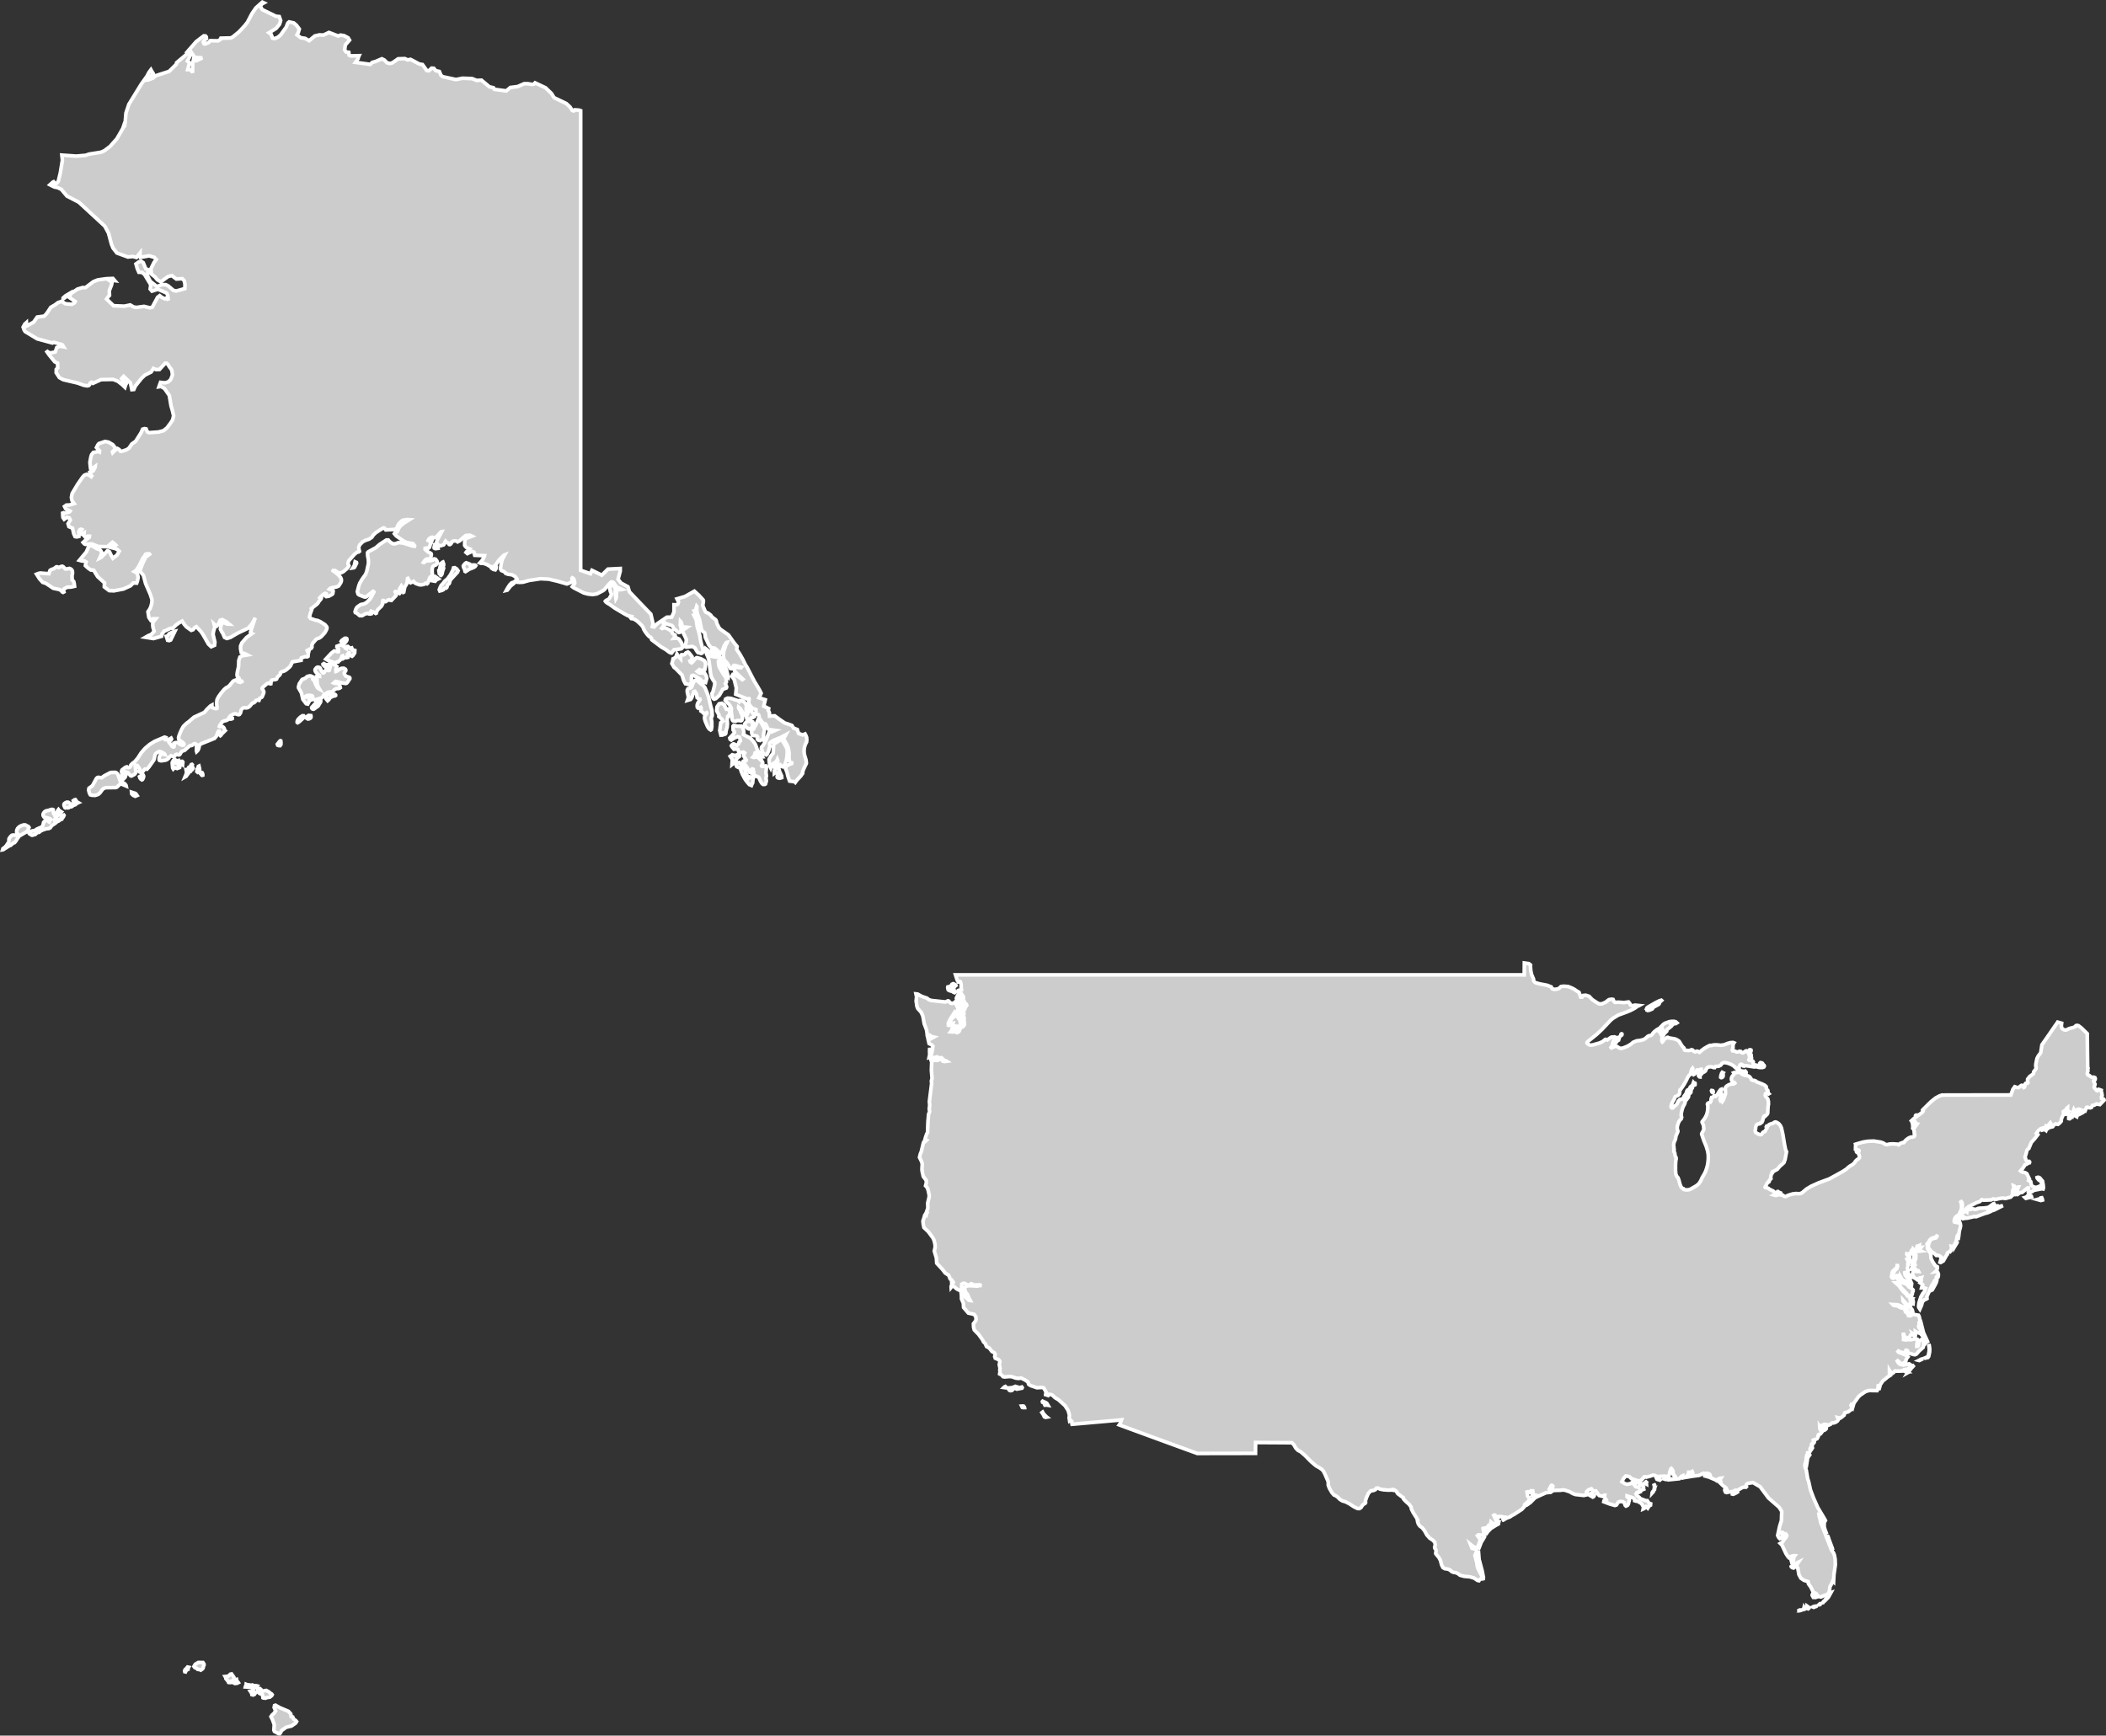 <?xml version="1.0" encoding="UTF-8" standalone="no"?>
<svg
   width="287.159"
   height="236.68"
   viewBox="0 0 287.159 236.68"
   fill="none"
   version="1.1"
   id="svg520"
   xmlns="http://www.w3.org/2000/svg"
   xmlns:svg="http://www.w3.org/2000/svg">
  <rect x="0" y="0" width="287.159" height="236.68" fill="#333333" stroke="none"/>
  <defs
     id="defs524" />
  <g
     id="New_Layer_1653409134.7311163"
     style="display:inline"
     transform="translate(-0.805,-173.377)">
    <path
       d="m 79.979,188.469 v 2.34 2.309 2.278 2.249 2.22 2.191 2.164 2.137 2.111 2.086 2.062 2.037 2.014 1.991 1.969 1.947 1.926 1.905 1.885 1.865 1.845 1.827 1.809 1.791 1.773 1.755 1.739 1.722 1.707 1.69 1.675 1.66 l 0.672,0.232 0.666,0.23 0.204,-0.459 0.718,0.352 0.627,0.307 0.4,-0.394 0.433,-0.427 0.584,-0.03 0.655,-0.034 0.437,-0.022 v 0.364 l -0.162,0.602 -0.135,0.501 0.398,0.507 0.49,0.266 0.458,0.249 0.206,0.686 0.501,0.528 0.381,0.4 0.366,0.383 0.523,0.546 0.366,0.382 0.488,0.507 0.29,0.301 0.139,0.584 0.167,0.699 -0.103,0.412 0.231,0.066 0.452,-0.462 0.425,-0.287 0.525,-0.355 0.354,-0.24 0.658,-0.012 0.314,-0.699 10e-4,-0.985 0.333,0.017 0.196,-0.134 0.086,-0.291 -0.209,-0.398 0.63,-0.186 0.456,-0.135 0.651,-0.367 0.636,-0.359 0.303,0.278 0.3,0.268 0.589,0.645 0.04,0.155 -0.04,0.302 -0.058,0.301 0.358,0.842 0.103,0.094 0.294,0.116 0.351,0.278 0.155,0.24 0.508,0.382 0.086,0.158 0.048,0.256 0.083,0.22 0.095,0.157 0.092,0.224 0.22,0.264 0.419,0.294 0.291,0.204 0.407,0.285 0.412,0.581 0.358,0.503 0.408,0.496 -0.06,0.395 0.413,0.608 0.435,0.771 0.334,0.681 0.237,0.38 0.285,0.548 0.348,0.669 0.396,0.759 0.303,0.485 0.395,0.677 0.195,0.403 -0.133,0.275 -0.164,0.34 0.508,0.161 0.352,0.111 -0.088,0.376 -0.116,0.496 0.398,0.195 0.27,0.133 -0.056,0.259 0.149,0.292 0.024,0.483 0.485,-0.031 0.214,-0.014 0.29,0.214 0.382,0.282 0.383,0.264 0.327,0.225 0.429,0.133 0.529,0.191 0.26,0.39 0.482,0.167 0.18,0.543 0.557,0.199 0.328,-0.133 0.118,0.221 0.093,0.254 0.025,0.32 -0.031,0.312 -0.139,0.26 -0.105,0.28 -0.07,0.301 -0.027,0.322 0.017,0.344 0.056,0.3 0.171,0.554 0.057,0.339 0.007,0.225 -0.379,0.79 -0.131,0.375 0.012,0.168 -0.276,0.39 -0.507,0.544 -0.23,0.313 -0.114,-0.104 -0.656,-0.081 -0.238,-0.695 -0.126,-0.541 -0.191,-0.472 0.005,-0.107 0.174,-0.316 0.656,-0.26 0.006,-0.104 -0.244,-0.069 -0.059,-0.113 -0.067,-0.515 0.018,-0.453 -0.017,-0.301 -0.109,-0.616 -0.164,-0.378 -0.423,-0.74 -0.036,-0.187 0.186,-0.235 0.116,-0.219 -0.715,0.381 -0.976,0.399 -0.418,0.278 -0.088,0.111 -0.03,0.094 0.076,0.262 -0.012,0.084 -0.085,0.155 -0.101,0.436 -0.212,0.461 -0.107,0.095 -0.381,-0.172 -0.102,-0.147 -0.191,-0.603 0.044,-0.161 0.139,-0.136 0.189,-0.293 0.238,-0.452 0.455,-1.153 0.297,-0.005 0.524,-0.229 -0.822,-0.115 -0.123,-0.06 -0.11,-0.158 -0.098,-0.256 -0.167,-0.285 -0.313,-0.1 -0.137,-0.105 -0.207,-0.347 -0.139,-0.156 -0.076,-0.193 -0.013,-0.23 -0.059,-0.116 -0.215,-0.042 -0.116,-0.079 -0.032,-0.596 -0.428,-0.153 -0.175,-0.132 -0.282,-0.374 -0.078,-0.182 -0.025,-0.152 0.069,-0.414 -0.029,-0.078 -0.25,0.042 -1.55,-0.643 0.082,-0.853 -0.287,-1.131 -0.308,-0.46 0.061,-0.18 0.066,-0.095 0.138,-0.002 0.595,0.335 0.56,0.396 0.072,-0.058 -0.895,-0.842 -0.224,-0.252 -0.056,-0.304 -0.003,-0.163 0.071,-0.085 0.839,0.076 0.05,-0.063 -0.851,-0.248 -0.174,0.001 -0.186,0.356 -0.088,0.084 -0.183,-0.017 -0.062,-0.055 -0.216,-0.431 -0.206,-0.301 -0.383,-0.417 -0.072,-0.298 -0.019,-0.439 0.051,-0.416 0.313,-0.954 0.127,-0.166 0.033,-0.104 -0.097,0.016 -0.092,0.091 -0.259,0.444 -0.267,0.726 -0.218,0.247 -0.137,-0.06 -0.207,-0.295 -0.432,-0.361 -0.5,-0.093 -0.316,-0.37 -0.467,-1.034 -0.063,-0.517 -0.06,-0.127 -0.253,-0.168 -0.156,-0.249 -0.24,-1.27 -0.317,-0.888 -0.079,-0.471 0.026,-0.468 -0.041,-0.052 -0.109,0.365 -0.028,0.19 -0.2,0.054 0.188,0.369 0.047,0.184 -0.094,-0.015 -0.192,0.046 0.326,0.627 0.146,0.968 0.216,0.714 0.14,0.577 0.063,0.437 0.092,0.417 0.252,0.917 0.034,0.182 -0.03,0.148 -0.083,0.176 -0.144,0.066 -0.452,-0.12 -0.17,-0.226 -0.244,-0.416 -0.342,-0.192 -0.847,0.095 -0.068,-0.032 0.003,-0.34 0.097,-0.607 -0.078,-0.246 -0.438,-0.897 0.007,-0.176 0.608,-0.414 -0.295,-0.031 -0.238,0.162 -0.092,-0.104 -0.144,-0.579 -0.093,-0.216 -0.046,-0.046 -0.026,0.551 0.101,0.289 0.015,0.167 -0.016,0.233 -0.063,0.167 -0.111,0.101 -0.111,0.025 -0.205,-0.116 -0.228,-0.219 -0.199,-0.103 -0.074,-0.087 -0.094,-0.242 -0.154,-0.184 -0.743,-0.233 -0.443,-0.276 -0.037,0.073 0.138,0.294 0.013,0.174 -0.112,0.053 -0.2,0.279 0.058,0.038 0.211,-0.092 0.236,0.011 0.39,0.169 0.354,0.222 0.128,0.124 0.053,0.184 0.044,0.065 0.346,0.214 0.017,0.112 -0.223,0.334 0.46,-0.037 0.267,0.119 0.342,0.516 0.116,0.287 0.016,0.367 -0.071,0.106 -0.136,0.074 -0.934,0.12 -0.337,0.441 -0.07,0.006 -0.257,-0.12 -0.466,-0.352 -0.581,-0.335 -1.325,-0.997 -0.036,-0.047 -0.022,-0.193 -0.091,-0.099 -0.18,-0.084 -0.25,-0.254 -0.319,-0.424 -0.197,-0.332 -0.075,-0.239 -0.186,-0.274 -0.6,-0.573 -0.314,-0.22 -0.277,-0.125 -0.241,-0.027 -0.065,-0.077 0.111,-0.126 0.017,-0.074 -0.532,-0.119 -0.505,-0.27 -1.281,-0.761 -0.662,-0.478 -0.386,-0.229 -0.165,-0.129 -0.073,-0.105 0.093,-0.11 0.258,-0.114 0.175,-0.13 0.276,-0.487 0.021,-0.157 -0.148,-0.355 -0.066,-0.324 0.003,-0.18 0.039,-0.18 0.042,-0.117 0.117,-0.113 0.082,-0.057 0.102,0.039 0.325,0.446 0.046,0.162 -0.015,0.608 0.093,0.709 0.03,-0.052 0.03,-0.234 0.019,-0.448 0.037,-0.216 0.07,-0.21 0.118,-0.111 0.367,0.064 0.169,-0.038 -0.714,-0.322 -0.449,-0.605 -0.081,-0.063 -0.246,-0.027 -0.26,0.245 -0.669,0.797 -0.188,0.14 -0.841,0.44 -0.57,0.088 -0.642,-0.069 -0.547,-0.143 -1.372,-0.696 -0.214,-0.162 0.319,-0.432 0.013,-0.135 -0.111,-0.441 -0.092,-0.126 -0.13,-0.07 -0.037,0.05 -0.001,0.131 0.035,0.243 -0.105,0.128 -0.233,0.138 -0.393,0.14 -1.218,-0.356 -1.248,-0.295 -1.114,-0.061 -1.573,0.235 -0.839,0.236 -0.489,0.023 -0.471,-0.042 -0.039,-0.165 0.215,-0.097 -0.012,-0.12 -0.272,-0.374 -0.413,-0.227 -0.554,-0.08 -0.317,-0.11 -0.08,-0.139 -0.196,-0.132 -0.312,-0.126 -0.137,-0.227 0.109,-0.704 0.106,-0.423 0.106,-0.291 0.268,-0.483 -0.093,0.036 -0.389,0.354 -0.339,0.365 -0.314,0.474 -0.187,0.217 -0.24,0.2 -0.375,-0.047 -0.509,-0.296 -0.436,-0.153 -0.363,-0.009 -0.144,-0.051 0.248,-0.265 0.143,-0.213 0.195,-0.342 0.043,-0.167 -1.331,-0.055 -0.049,-0.181 -0.002,-0.133 -0.042,-0.11 -0.193,-0.082 -0.27,0.063 -0.437,0.214 -0.189,-0.163 0.067,-0.091 0.143,-0.067 0.291,-0.311 -0.393,-0.161 -0.201,-0.185 -0.098,-0.152 0.007,-0.549 0.104,-0.353 0.882,-0.343 -0.279,-0.134 -0.557,0.046 -0.374,0.292 -0.444,0.42 -0.298,0.157 -0.152,-0.106 -0.201,-0.037 -0.25,0.033 -0.168,0.107 -0.086,0.182 -0.1,0.123 -0.113,0.063 -0.082,-0.021 -0.12,-0.186 -0.252,-0.116 -0.124,-0.142 -0.071,0.089 -0.086,0.268 -0.091,0.136 -0.426,0.139 -0.234,-0.026 -0.28,-0.336 -0.04,-0.117 0.095,-0.292 0.615,-1.16 -0.062,0.007 -0.199,0.183 -0.397,0.464 -0.177,0.138 -0.305,0.018 -0.142,-0.05 -0.172,0.038 -0.202,0.124 -0.131,0.136 -0.062,0.147 0.042,0.025 0.304,-0.168 0.173,-0.045 0.048,0.082 -0.237,0.521 -0.144,0.497 -0.137,0.125 -0.218,-0.021 -0.239,0.049 -0.003,0.139 0.445,0.395 0.161,0.056 0.206,0.141 0.032,0.14 -0.078,0.377 -0.058,0.148 -0.094,0.077 -0.363,-0.013 -0.118,0.039 -0.244,0.236 -0.122,0.195 0.044,0.017 0.211,-0.161 0.307,-0.086 0.403,-0.012 0.3,-0.085 0.197,-0.16 0.192,0.045 0.187,0.25 0.056,0.219 -0.076,0.188 -0.154,0.134 -0.233,0.08 -0.147,0.12 -0.062,0.16 -0.035,0.237 -0.008,0.313 0.059,0.563 -0.045,0.076 -0.088,0.042 -0.13,0.007 -0.117,0.132 -0.274,0.746 -0.097,0.081 -0.115,-0.08 -0.102,0.009 -0.089,0.097 -0.195,0.074 -0.301,0.051 -0.258,-0.019 -0.453,-0.161 -0.185,-0.114 -0.144,-0.187 -0.407,0.198 -0.107,-0.086 -0.253,-0.517 -0.055,0.031 -0.049,0.557 -0.077,0.195 -0.251,0.402 -0.137,0.69 -0.042,0.021 -0.047,-0.1 -0.155,-0.617 -0.082,-0.136 -0.227,0.356 -0.025,0.129 0.06,0.459 -0.053,0.069 -0.459,-0.247 -0.113,-0.012 -0.03,0.042 0.157,0.355 -0.018,0.128 -0.65,0.684 -0.169,-0.024 -0.106,-0.068 -0.117,0.011 -0.413,0.254 -0.114,-0.011 -0.156,-0.15 -0.072,0.006 -0.039,0.157 -0.005,0.306 -0.153,0.29 -0.492,0.468 -0.13,0.215 -0.099,0.294 -0.074,0.028 -0.289,-0.189 -0.334,-0.123 -0.046,0.061 0.102,0.179 -0.021,0.11 -0.145,0.041 -0.183,-0.016 -0.222,-0.073 -0.311,0.082 -0.399,0.237 -0.333,-0.007 -0.465,-0.39 -0.128,-0.029 -0.041,-0.11 0.091,-0.316 0.132,-0.24 0.097,-0.11 0.441,-0.308 0.505,-0.113 0.317,-0.186 0.386,-0.383 0.204,-0.288 0.401,-0.745 -0.03,-0.058 -0.09,-0.041 -0.882,0.707 -0.13,0.065 -0.175,-0.005 -0.705,-0.271 -0.149,-0.116 -0.102,-0.34 0.196,-0.776 0.137,-0.376 0.344,-0.582 0.45,-0.623 0.156,-0.405 0.234,-1.088 -0.014,-0.496 -0.105,-0.606 -0.004,-0.361 0.098,-0.114 1.033,-0.564 0.489,-0.424 0.949,-0.628 0.258,0.005 0.19,0.216 0.221,0.173 0.252,0.129 0.324,-0.013 0.396,-0.157 0.628,0.06 1.29,0.413 0.274,0.023 0.011,-0.052 -0.199,-0.289 -0.889,-0.168 -0.375,-0.168 -1.053,-0.741 -0.24,-0.287 0.097,-0.134 0.258,-0.111 0.088,-0.107 0.037,-0.187 0.148,-0.255 0.259,-0.326 0.396,-0.315 0.749,-0.47 -0.293,-0.02 -0.539,0.087 -0.196,0.089 -0.36,0.336 -0.14,0.236 -0.201,0.46 -0.086,0.087 -0.374,0.066 -1.019,0.046 -0.172,-0.235 -0.095,-0.038 -0.126,0.033 -0.936,0.6 -0.335,0.305 -0.239,0.348 -0.37,0.254 -0.5,0.161 -0.374,0.199 -0.394,0.397 -0.134,0.304 -0.008,0.143 0.096,0.449 -0.098,0.084 -0.227,0.035 -0.365,0.297 -0.771,0.88 -0.101,0.318 0.004,0.109 0.125,0.248 -0.087,0.161 -0.217,0.254 -0.483,0.401 -0.317,0.152 -0.206,0.008 -0.198,-0.057 -0.352,-0.258 -0.285,-0.016 -0.018,0.036 0.388,0.276 0.395,0.354 0.246,0.294 0.097,0.233 0.004,0.24 -0.089,0.246 -0.279,0.427 -0.273,0.127 -0.699,0.128 -0.225,0.102 -0.07,0.079 0.48,0.18 0.043,0.092 -0.066,0.356 -0.127,0.116 -0.4,0.212 -0.358,0.062 -0.055,-0.041 0.067,-0.279 -0.019,-0.069 -0.135,-0.057 -0.191,0.106 -0.477,0.411 -0.051,0.067 0.172,0.11 -0.036,0.091 -0.258,0.294 -0.107,0.196 -0.173,0.199 -0.77,0.608 0.059,0.148 -0.2,0.527 -0.112,0.465 0.136,0.195 0.646,0.228 0.313,0.055 0.369,0.159 0.668,0.428 0.223,0.279 0.033,0.131 -0.021,0.143 -0.08,0.193 -0.209,0.364 -0.505,0.54 -0.228,0.153 -0.345,0.12 -0.113,0.087 -0.443,0.509 -0.12,0.274 0.019,0.239 -0.085,0.167 -0.57,0.328 0.02,0.058 0.207,0.025 -0.076,0.289 -0.034,0.4 -0.099,0.067 -0.356,-0.003 -0.453,0.155 -0.032,0.044 -0.008,0.287 -1.184,0.21 -0.259,0.542 -0.135,0.166 -0.464,0.393 -0.284,0.158 -0.325,0.096 -0.17,0.133 -0.016,0.17 -0.092,0.147 -0.281,0.243 -0.138,0.305 -0.1,0.048 -0.523,0.073 -0.104,0.097 -0.051,0.411 -0.097,0.013 -0.186,-0.096 -0.242,0.074 -0.544,0.464 -0.119,0.167 0.013,0.089 0.084,0.088 0.129,0.275 -0.008,0.185 -0.209,0.515 -0.074,0.08 -0.254,0.127 -0.104,0.284 -0.234,-0.031 -0.189,0.054 -0.124,0.189 -0.134,0.109 -0.145,0.028 -0.183,0.15 -0.219,0.27 -0.204,0.172 -0.187,0.074 -0.182,0.019 -0.177,-0.038 -0.159,0.031 -0.141,0.1 -0.138,0.156 -0.11,0.442 -0.139,0.197 -0.088,0.034 -0.18,-0.029 -0.272,-0.093 -0.276,0.033 -0.446,0.271 -0.142,0.204 0.281,0.045 0.139,0.058 -0.003,0.057 -0.146,0.055 -0.25,-0.004 -0.15,0.047 -0.182,0.116 -0.458,0.125 -0.174,0.089 -0.345,0.508 -0.042,0.115 0.044,0.025 0.194,-0.053 0.228,0.084 0.118,0.107 0.076,0.132 0.072,0.254 0.044,0.038 -0.438,0.426 -0.124,0.181 -0.08,0.067 -0.053,-0.052 -0.054,-0.474 -0.033,-0.081 -0.104,-0.008 -0.1,0.15 -0.219,0.56 -0.239,0.282 -1.795,0.72 -0.258,0.166 -0.051,0.306 -0.074,0.265 -0.119,0.21 -0.139,0.133 -0.03,-0.095 0.014,-0.745 -0.037,-0.148 -0.181,-0.095 -0.08,0.013 -0.109,0.042 -0.18,0.162 -0.11,0.04 -0.137,-0.013 -0.234,0.159 -0.556,0.509 -0.363,0.126 -0.096,0.105 -0.155,0.278 -0.103,0.102 -0.152,0.009 -0.202,-0.083 -0.162,0.059 -0.123,0.202 -0.125,0.08 -0.353,-0.149 -0.156,0.102 -0.202,0.26 -0.211,0.171 -0.22,0.083 -0.572,0.086 -0.23,-0.055 -0.047,-0.075 0.011,-0.331 0.092,-0.239 0.085,-0.113 0.114,-0.1 0.167,-0.012 0.312,0.075 -0.036,-0.08 -0.113,-0.095 -0.287,-0.165 -0.285,-0.084 -0.163,0.054 -0.229,0.126 -0.156,0.146 -0.082,0.166 -0.103,0.54 -0.06,0.146 -0.67,0.947 -0.263,0.291 -0.26,-0.022 -0.126,0.11 -0.177,0.235 -0.164,0.113 -0.15,-0.01 -0.117,-0.045 -0.083,-0.079 0.014,-0.074 0.112,-0.069 -0.04,-0.188 -0.192,-0.31 -0.131,-0.168 -0.249,-0.02 -0.039,0.141 0.084,0.718 -0.013,0.162 -0.155,0.204 -0.408,0.228 -0.127,-0.022 -0.367,-0.449 -0.348,-0.089 -0.023,0.146 0.078,0.299 -0.087,0.278 -0.251,0.259 -0.191,0.125 -0.131,-0.008 -0.007,-0.181 0.117,-0.355 0.03,-0.296 -0.057,-0.238 0.007,-0.182 0.069,-0.127 0.461,-0.354 0.194,-0.053 0.104,0.087 0.129,0.015 0.156,-0.058 0.098,-0.113 0.041,-0.169 0.199,-0.216 0.357,-0.265 0.409,-0.489 0.46,-0.716 0.539,-0.619 0.619,-0.521 0.671,-0.415 1.352,-0.571 0.104,0.035 -0.124,0.186 0.084,0.116 0.133,0.015 0.495,-0.092 0.197,-0.12 0.058,0.116 -0.069,0.146 -0.297,0.148 0.008,0.123 0.433,0.575 0.136,0.087 0.113,-0.011 0.048,-0.074 -0.036,-0.415 0.146,-0.079 0.299,-0.02 0.195,0.054 0.091,0.127 0.171,0.105 0.251,0.084 0.156,-0.026 0.061,-0.135 -0.107,-0.161 -0.481,-0.354 -0.134,-0.148 -0.032,-0.207 0.068,-0.265 0.151,-0.394 0.234,-0.523 0.212,-0.366 0.429,-0.416 0.289,-0.206 0.733,-0.632 1.409,-0.646 0.348,-0.416 0.473,-0.46 0.203,-0.113 v 0.178 l 0.065,0.159 0.316,0.106 0.206,0.037 0.095,-0.032 0.026,-0.169 -0.042,-0.307 -0.011,-0.29 0.021,-0.273 0.046,-0.216 0.211,-0.385 0.314,-0.439 0.429,-0.511 0.271,-0.232 0.255,-0.124 0.247,-0.224 0.425,-0.531 0.136,-0.087 0.305,-0.105 0.112,0.046 0.065,0.134 0.08,0.083 0.309,0.075 0.206,-0.118 -0.034,-0.063 -0.167,-0.041 -0.107,-0.077 -0.101,-0.317 -0.205,-0.191 -0.046,-0.217 0.037,-0.338 0.176,-0.796 0.029,-0.822 0.157,-0.473 0.315,-0.171 0.699,-0.117 -0.409,-0.214 -0.152,-10e-4 -0.266,-0.101 -0.101,-0.518 0.002,-0.377 0.176,-0.438 0.651,-0.741 0.713,-0.515 -0.097,-0.042 -0.088,-0.153 0.329,-1.036 0.321,-0.929 -0.433,0.792 -0.501,0.604 -1.47,0.699 -1,0.584 -0.474,0.139 -0.313,-0.148 -0.244,-0.56 -0.14,-0.2 -0.179,-0.366 0.076,-0.478 0.142,-0.331 0.312,-0.054 0.352,0.16 0.305,0.014 -0.393,-0.327 -0.567,-0.286 -0.257,0.093 -0.197,0.463 -0.263,0.317 -0.231,-0.113 -0.137,-0.129 0.095,0.387 -0.175,0.588 -0.066,0.406 0.25,1.068 -0.046,0.425 -0.455,0.195 -0.371,-0.349 -0.773,-1.352 -0.27,-0.387 -0.606,-0.64 -0.2,0.091 -0.255,0.316 -0.247,0.087 -0.652,-0.466 -0.304,-0.356 -0.287,-0.433 -0.44,0.239 -0.384,0.284 -0.45,0.452 -0.301,-0.004 -0.818,0.387 -0.087,0.008 -0.115,0.208 -0.113,0.093 -0.093,0.4 -1.106,0.31 -1.093,-0.173 0.382,-0.22 0.427,-0.173 0.371,-0.417 -0.158,-0.559 -0.027,-0.285 0.004,-0.361 0.405,-0.508 -0.421,10e-4 -0.271,0.182 -0.253,-0.382 -0.119,-0.754 0.29,-0.448 0.134,-0.346 0.114,-0.476 0.008,-0.41 -0.224,-0.696 -0.644,-1.483 -0.293,-1.114 -0.502,-0.596 0.375,-0.98 0.418,-0.897 0.54,-0.403 -0.043,-0.06 -0.298,0.003 -0.196,0.053 -0.173,0.293 -0.183,0.223 -0.571,1.141 -0.368,0.554 -0.239,0.158 0.385,0.214 0.059,0.18 0.074,0.409 -0.099,0.495 -0.099,0.273 -0.454,-0.022 -0.408,0.397 -0.958,0.431 -1.294,0.246 -0.636,-0.029 -0.662,-0.502 0.005,-0.292 0.027,-0.253 -0.951,-0.871 -0.538,-0.872 -0.387,-0.019 -0.336,-0.233 -0.397,-0.363 0.035,-0.293 0.063,-0.207 -0.244,-0.145 -0.312,0.014 -0.363,-0.1 0.948,-1.136 0.326,-0.765 0.266,-0.109 0.345,0.118 0.476,0.302 0.401,0.133 0.145,0.142 0.148,0.267 -0.156,0.447 -0.143,0.313 0.176,-0.084 0.499,-0.485 0.372,-0.427 0.178,0.044 0.116,0.075 0.207,0.44 0.256,0.447 0.565,-0.426 0.302,-0.532 -0.255,-0.233 -0.312,-0.139 -0.796,-0.181 0.194,-0.153 0.511,0.017 0.192,-0.146 -0.202,-0.203 -0.253,-0.182 -0.689,0.605 -1.254,-0.03 -0.876,-0.354 -0.875,0.062 -0.138,-0.07 -0.17,-0.189 0.493,-0.451 0.349,-0.25 0.019,-0.145 -0.203,-0.018 -0.381,0.12 -0.17,-0.208 0.028,-0.362 -0.063,0.033 -0.151,0.198 -0.213,-0.098 -0.185,-0.17 0.096,-0.174 0.188,-0.24 -0.083,-0.036 -0.168,0.051 -0.164,0.313 0.036,0.253 -0.004,0.363 -0.28,0.066 -0.24,-0.043 -0.173,-0.365 -0.179,-0.784 -0.484,-0.209 -0.119,-0.398 0.306,-0.513 -0.135,-0.265 -0.326,-0.086 -0.372,0.259 -0.165,-0.23 -0.03,-0.253 -0.013,-0.364 0.104,-0.039 0.086,0.072 0.747,-0.202 0.072,-0.099 -0.592,-0.309 -0.165,-0.325 0.245,-0.185 0.442,-0.016 0.62,-0.193 -0.261,-0.346 -0.055,-0.19 -0.052,-0.312 0.103,-0.531 0.729,-1.223 0.71,-1.026 0.221,-0.237 0.325,-0.128 0.303,0.099 0.316,0.221 0.06,-0.095 -0.107,-0.09 -0.135,-0.422 0.439,-0.166 0.257,-0.478 0.019,-0.139 -0.279,0.199 -0.291,0.327 -0.073,-0.329 -0.075,-0.758 0.128,-0.719 0.1,-0.324 0.243,-0.308 0.7,-0.124 0.124,0.062 0.025,-0.146 -0.421,-0.456 0.173,-0.357 0.152,-0.186 0.846,-0.29 0.462,0.09 0.58,0.338 0.337,0.42 -0.049,0.215 -0.083,0.125 -0.174,0.139 -0.065,0.108 0.031,0.086 0.249,-0.25 0.407,-0.304 0.228,0.132 0.18,0.24 0.199,-0.004 0.633,-0.206 0.321,-0.218 0.393,-0.569 0.522,-0.368 0.735,-1.168 0.216,-0.481 0.251,-0.074 0.227,0.042 0.158,0.395 0.231,0.115 1.315,-0.096 0.672,-0.181 0.467,-0.383 0.486,-0.647 0.281,-0.435 0.135,-0.568 -0.174,-0.738 -0.178,-0.615 -0.234,-1.414 -0.653,-0.94 -0.464,-0.282 -0.295,0.04 0.213,-0.603 0.622,0.065 0.405,-0.118 0.328,-0.291 0.107,-0.221 0.162,-0.452 -0.056,-0.483 -0.087,-0.263 -0.226,-0.29 -0.269,-0.425 -0.188,-0.142 -0.159,0.009 -0.784,0.853 -0.471,0.016 -0.352,-0.156 -0.306,0.484 -0.853,0.424 -0.456,0.427 -0.845,1.056 -0.211,0.476 -0.27,0.021 -0.195,-0.924 -0.919,-0.886 -0.278,0.302 0.153,0.278 0.208,0.198 0.343,0.086 -0.148,0.268 -0.112,0.356 -0.344,-0.334 -0.615,-0.486 -0.637,-0.251 -1.658,0.028 -1.088,0.499 -0.1,-0.104 -0.105,-0.041 -0.182,0.119 -0.078,0.203 -0.119,0.127 -0.222,0.045 -0.448,-0.075 -0.864,-0.31 -1.955,-0.456 -0.512,-0.281 -0.438,-0.671 0.009,-0.457 0.195,-0.194 -0.019,-0.657 -0.38,-0.175 -0.775,-0.95 -0.285,-0.406 0.062,-0.045 0.139,0.11 0.265,0.083 0.65,-0.132 0.223,-0.619 0.482,-0.177 0.444,0.087 -0.1,-0.168 -0.113,-0.132 -1.156,-0.317 -0.157,0.097 -2.073,-0.564 -1.637,-0.984 -0.134,-0.189 -0.149,-0.422 0.221,-0.418 0.222,-0.198 0.01,0.23 0.036,0.226 0.938,-0.525 0.491,-0.691 0.929,-0.122 0.216,-0.191 0.289,-0.373 0.412,-0.639 0.583,-0.337 0.397,-0.303 0.517,-0.18 0.441,0.299 0.136,0.041 0.8,0.061 0.263,-0.129 0.112,-0.096 0.084,-0.152 -0.786,-0.542 0.08,-0.302 0.1,-0.213 0.917,-0.635 0.705,-0.21 0.377,0.015 1.094,-0.824 0.599,-0.236 1.129,-0.157 0.928,-0.041 0.251,0.295 -0.499,-0.062 -0.219,0.054 0.156,0.101 0.176,0.215 -0.051,0.271 -0.306,0.801 0.025,0.639 -0.199,0.207 -0.193,0.291 0.95,0.913 1.47,0.058 0.8,-0.165 0.462,0.272 0.378,0.062 1.046,-0.14 0.788,0.194 0.329,-0.074 0.729,-1.365 0.285,-0.215 0.31,0.238 0.404,0.193 0.258,-0.14 0.21,0.353 -0.099,-0.736 -0.143,-0.277 -1.19,-0.509 -0.796,0.253 -0.249,-0.287 0.083,-0.57 -0.852,-1.412 -0.355,-0.288 -0.42,-0.014 -0.214,-0.494 -0.179,-0.636 0.362,-0.261 0.328,-0.118 0.303,0.206 0.343,0.836 0.319,0.123 -0.093,0.829 0.396,0.761 0.894,0.704 0.716,-0.259 0.506,0.008 0.302,0.148 0.74,0.63 0.376,0.079 1.175,-0.33 0.012,-0.62 -0.099,-0.45 -0.276,-0.283 -0.794,0.053 -0.618,-0.466 -0.526,0.128 -0.973,0.713 -0.487,-0.28 -0.306,-0.381 -0.494,-0.388 -0.062,-0.736 0.414,-0.848 0.306,-0.405 -0.274,-0.296 -0.689,-0.208 -1.196,0.213 -0.056,-0.291 0.006,-0.314 -0.487,0.615 -0.5,-0.129 -0.674,0.066 -1.488,-0.542 -0.53,-0.671 -0.222,-0.546 -0.401,-1.506 -0.512,-0.948 -3.539,-3.261 -1.61,-0.829 -0.775,-0.922 -0.486,-0.228 -0.464,-0.093 -0.595,-0.299 0.4,-0.368 0.275,-0.125 -0.286,0.385 0.217,0.097 0.346,-0.222 0.187,-0.266 0.274,-1.133 0.283,-1.728 -0.076,-0.685 1.963,0.138 1.307,-0.116 0.433,-0.156 1.648,-0.265 0.427,-0.192 0.792,-0.591 0.933,-1.049 0.8,-1.388 0.127,-0.375 0.051,0.096 0.072,-0.06 0.085,-0.53 0.105,-1.253 0.397,-1.191 1.689,-2.745 0.784,-1.1 0.261,-0.502 0.272,-0.367 0.192,0.349 0.091,0.104 0.053,0.164 -0.161,0.076 -0.262,0.356 -0.366,0.238 -0.088,0.122 0.215,-0.027 0.643,-0.259 0.363,-0.314 1.804,-0.583 0.978,-0.967 0.038,-0.216 1.451,-1.218 0.201,0.047 0.231,0.147 -0.402,0.804 0.283,0.21 -0.251,0.955 0.526,0.015 0.118,0.438 0.029,-0.377 -0.006,-0.542 0.042,-0.534 0.078,-0.37 0.37,0.167 0.833,-0.398 -1.009,-0.05 -0.605,-0.874 -0.336,-0.007 1.125,-1.29 1.028,-0.784 0.232,0.015 0.112,0.146 0.024,0.237 -0.222,0.154 -0.218,0.278 0.1,0.245 0.149,0.035 0.494,-0.201 0.221,-0.252 1.053,0.022 0.309,-0.18 0.074,-0.179 1.364,-0.036 0.25,-0.126 0.853,-0.696 0.789,-0.847 0.363,-0.464 0.623,-1.188 0.534,-0.777 0.878,-0.779 0.21,0.097 -0.285,0.155 -0.198,0.33 0.273,0.438 1.849,0.899 0.465,0.049 0.186,0.536 -0.155,0.515 -0.477,0.57 -0.96,0.582 0.294,0.219 0.192,0.516 0.284,0.063 0.461,-0.194 0.361,-0.317 0.747,-1.037 0.235,-0.581 0.176,-0.147 0.626,0.14 0.354,0.299 0.404,0.529 -0.148,0.51 -0.165,0.287 0.523,0.396 0.58,0.083 0.553,0.318 0.777,-0.651 0.609,-0.139 0.571,0.021 0.743,-0.356 1.257,0.485 0.32,-0.126 0.504,0.084 0.536,0.292 0.189,0.311 -0.574,0.657 -0.093,0.675 0.2,0.281 0.363,0.048 0.046,0.393 0.226,0.098 1.134,-0.029 -0.087,0.187 -0.055,0.225 -0.351,0.497 2.021,0.279 0.271,-0.275 0.418,-0.109 0.888,-0.38 0.334,0.166 0.394,0.388 0.364,0.081 0.34,-0.079 0.792,-0.554 0.915,-0.027 0.375,0.181 0.396,-0.079 1.192,0.634 0.439,0.074 0.587,0.821 0.303,0.024 0.343,-0.348 0.298,0.011 0.291,0.333 0.476,0.102 0.222,0.524 0.239,0.19 1.803,0.388 0.893,-0.177 1.301,0.046 0.627,0.248 0.658,-0.032 1.075,0.899 0.57,0.14 0.111,0.207 1.623,0.218 0.568,-0.467 0.99,-0.124 0.891,-0.394 0.505,0.004 0.588,0.098 0.226,-0.047 0.163,-0.172 1.433,0.678 0.802,0.772 0.351,0.568 1.678,0.809 0.485,0.451 0.332,0.496 0.195,0.053 0.137,-0.145 0.586,0.042 z m -70.465,25.606 -0.108,0.039 0.006,-0.106 0.32,-0.283 0.59,-0.351 -0.022,0.076 -0.315,0.272 z m 51.02,34.074 -0.355,0.047 -0.163,-0.073 -0.023,-0.079 0.067,-0.291 -0.005,-0.123 0.179,-0.046 0.206,0.138 0.06,0.143 z m -11.479,2.65 -0.135,0.021 0.181,-0.28 0.126,-0.547 0.169,0.076 0.034,0.1 -0.279,0.561 z m 12.243,-0.503 -10e-4,0.149 -0.088,0.144 0.084,0.263 -0.146,0.451 -0.056,0.286 -0.078,0.18 -0.078,0.069 -0.079,-0.041 -0.017,-0.099 0.046,-0.158 -0.185,0.005 -0.057,-0.394 0.103,-0.125 0.037,-0.168 0.012,-0.114 0.121,-0.503 0.043,-0.035 0.014,0.12 0.039,0.035 0.064,-0.049 0.096,-0.224 0.041,-0.026 z m 3.549,0.005 0.063,0.156 0.54,-0.038 0.155,0.028 0.062,0.072 -0.073,0.105 -0.208,0.139 -0.608,0.244 -0.494,0.32 -0.064,-0.03 -0.09,-0.35 -0.091,-0.142 -0.056,-0.198 v -0.074 l 0.091,-0.137 0.181,-0.2 0.128,-0.072 z m 3.579,0.638 -0.09,0.138 -0.245,-0.049 -0.131,-0.088 0.438,-0.364 0.072,0.073 z m -58.984,-0.263 0.258,0.281 0.137,0.016 0.432,-0.085 0.159,0.06 0.153,0.121 0.095,0.185 0.018,0.324 -0.07,0.289 0.021,0.407 -0.015,0.175 0.229,0.23 0.072,0.311 0.037,0.334 -0.498,0.111 -0.498,0.018 -0.43,0.226 -0.088,0.167 0.069,0.247 -0.118,0.063 -0.109,-0.054 -0.208,-0.229 -0.228,-0.109 -0.799,-0.169 -1.003,-0.667 -0.432,-0.138 -0.438,-0.49 -0.396,-0.625 0.258,-0.101 0.26,-0.051 1.166,0.093 0.146,-0.449 0.15,-0.112 0.37,-0.127 0.346,-0.25 0.155,0.006 0.158,0.096 0.328,-0.149 0.174,-0.032 z m 51.639,3.205 -0.31,0.081 -0.073,-0.165 0.163,-0.411 0.13,-0.233 0.097,-0.055 0.356,-0.465 0.395,-0.339 0.363,-0.497 0.368,-0.711 0.068,-0.266 0.171,-0.028 0.281,0.175 0.174,0.246 -0.081,0.195 -0.931,1.008 -0.078,0.131 -0.084,0.341 -0.077,0.119 -0.123,0.054 -0.089,0.148 -0.056,0.243 -0.115,0.127 -0.174,0.011 -0.12,0.067 -0.067,0.123 z m -0.803,-1.41 -0.147,0.172 -0.555,-0.104 0.115,-0.339 0.424,-0.214 0.464,0.333 z m 9.7,1.382 -0.135,0.032 0.202,-0.366 0.271,-0.405 0.255,-0.254 0.332,-0.106 -0.037,0.185 -0.433,0.342 z m -45.895,6.792 -0.206,0.086 -0.218,-0.043 -0.172,-0.533 0.132,-0.017 0.276,-0.352 0.611,-0.285 0.15,-0.032 z m 23.667,0.494 -0.083,0.034 -0.205,-0.164 -0.135,-0.174 0.089,-0.133 0.397,-0.28 0.19,-0.005 0.078,0.044 0.031,0.087 -0.015,0.129 -0.085,0.161 z m 0.193,0.667 0.102,0.043 0.106,-0.318 0.075,-0.01 0.332,0.269 0.204,-0.06 0.131,0.331 0.118,0.03 0.109,-0.04 0.066,0.023 -0.023,0.349 -0.243,0.353 -0.113,0.089 -0.158,-0.091 -0.059,-0.034 -0.104,-0.156 -0.079,-0.197 -0.047,-0.003 -0.185,0.232 0.004,0.115 0.077,0.172 -0.011,0.107 -0.202,0.051 -0.198,-0.027 -0.242,0.15 -0.058,-0.093 -0.037,-0.263 -0.075,0.03 -0.114,0.322 -0.125,0.204 -0.227,0.169 -0.05,0.082 -0.166,0.011 -0.246,0.106 -0.152,-0.018 -0.906,-0.349 -0.213,-0.128 0.745,-0.803 0.392,-0.312 0.227,0.017 0.227,0.097 0.12,-0.016 0.009,-0.357 -0.211,-0.267 0.008,-0.111 0.467,-0.183 0.175,0.026 0.193,0.094 0.183,0.152 z m 49.778,1.057 0.713,0.121 0.522,-0.027 0.477,0.792 0.293,0.637 0.172,0.445 0.098,0.429 0.131,0.413 -0.012,0.058 -0.275,-0.278 -0.198,-0.565 -0.101,-0.221 -0.1,-0.1 -0.105,-0.209 -0.205,-0.542 -0.007,-0.153 -0.091,-0.142 -0.105,-0.059 -0.119,0.023 -0.041,0.055 0.018,0.375 0.094,0.416 0.515,0.906 0.344,0.514 0.068,0.17 0.045,0.468 -0.148,0.211 0.182,0.43 -0.007,0.084 -0.04,0.082 -0.49,0.19 -0.449,0.793 -0.492,0.463 -0.227,0.074 -0.109,-0.077 -0.103,-0.177 -0.061,-0.237 -0.018,-0.297 0.123,-0.188 0.243,-0.978 0.007,-0.322 -0.303,-0.448 -0.183,-0.367 -0.099,-0.513 -0.166,-1.364 -0.077,-0.438 -0.108,-0.366 -0.14,-0.293 -0.105,-0.323 -0.072,-0.353 0.027,-0.137 0.243,0.184 0.292,0.506 z m 1.031,-0.357 -0.02,0.132 -0.383,-0.013 -0.386,-0.194 -0.19,-0.255 0.038,-0.115 0.359,-0.107 0.34,0.242 z m -3.978,-0.082 0.401,0.518 0.003,0.119 -0.082,0.355 -0.218,0.1 0.062,0.141 0.162,0.106 0.116,-0.088 0.423,-0.497 0.13,-0.104 0.079,-0.011 0.516,0.15 0.451,0.237 0.133,0.189 0.075,0.331 -0.12,0.714 -0.37,0.124 -0.175,-0.013 -0.187,-0.104 -0.301,0.248 0.25,0.189 0.76,0.043 0.23,0.4 0.066,0.308 -0.164,0.564 -0.431,-0.156 -0.38,-0.327 -0.779,-0.464 -0.187,-0.021 -0.125,0.082 -0.034,0.281 0.008,0.608 -0.208,0.315 -0.614,-0.139 -0.241,-0.46 -0.225,-0.73 -0.847,-0.869 -0.229,-0.174 -0.305,-0.522 0.122,-0.415 0.036,-0.24 0.163,-0.064 0.238,-0.186 0.133,-0.403 0.214,0.326 0.286,0.313 0.004,-0.294 0.135,-0.235 0.281,0.009 0.132,-0.049 0.184,-0.22 0.266,-0.114 z m -48.181,2.224 0.02,0.289 0.114,-0.035 0.432,-0.297 0.225,-0.087 0.293,-0.014 0.232,0.136 0.047,0.104 -0.021,0.124 -0.186,0.251 0.008,0.163 0.2,0.3 0.491,0.163 0.06,0.09 -0.002,0.108 -0.338,0.495 -0.124,0.115 -0.088,0.028 -0.614,-0.089 -0.562,-0.162 -0.227,-0.028 -0.081,0.053 -0.159,0.152 0.114,0.045 0.492,0.036 0.174,0.221 0.076,0.163 0.038,0.179 -0.098,0.073 -0.21,0.054 -0.252,-0.001 -0.312,0.201 -0.172,0.23 -0.625,0.058 -0.476,0.306 -0.167,0.151 -0.059,0.18 -0.18,0.13 -0.405,0.131 0.242,0.117 0.038,0.099 0.004,0.137 -0.033,0.118 -0.32,0.525 -0.604,0.431 -0.153,-0.02 -0.066,-0.054 -0.054,-0.082 -0.002,-0.083 0.779,-0.866 -0.031,-0.042 -0.212,-0.029 -0.335,-0.239 -0.237,0.154 -0.054,-0.006 0.063,-0.205 0.154,-0.244 -0.027,-0.069 -0.085,-0.061 -0.195,-0.037 -0.306,-0.012 -0.227,0.058 -0.147,0.128 -0.012,0.054 0.313,-0.015 0.085,0.065 0.084,0.121 0.051,0.14 0.019,0.159 -0.066,0.213 -0.149,0.267 -0.219,-0.047 -0.449,-0.595 -0.198,-0.874 -0.384,-0.67 -0.017,-0.161 0.109,-0.415 0.387,-0.591 0.416,-0.162 0.296,-0.249 0.287,-0.075 0.177,0.006 0.243,0.107 0.098,0.227 -0.059,0.106 0.022,0.056 0.17,0.136 0.184,0.475 0.214,0.42 0.143,0.17 0.188,0.105 -0.194,-0.32 -0.115,-0.397 -0.058,-0.794 -0.056,-0.211 0.109,-0.056 0.307,0.031 -0.008,-0.119 -0.324,-0.269 -0.199,-0.223 -0.075,-0.176 0.004,-0.153 0.177,-0.226 0.1,-0.064 0.104,-0.028 0.206,0.048 0.092,0.071 0.264,0.508 0.124,0.158 h 0.103 l 0.095,-0.084 0.088,-0.168 0.091,-0.101 0.093,-0.033 0.294,0.075 0.098,-0.028 0.048,-0.127 -0.002,-0.228 0.073,-0.082 0.018,-0.168 -0.16,-0.248 0.184,-0.076 0.61,0.189 0.261,0.207 z m -0.961,-0.137 -0.079,0.146 -0.074,-0.038 -0.157,-0.171 -0.32,-0.25 -0.146,-0.171 -0.009,-0.073 0.11,-0.081 0.376,0.202 0.16,0.184 z m 51.277,2.607 0.238,0.569 0.173,0.44 0.154,0.528 0.257,1.089 0.12,0.41 0.038,0.224 0.028,0.585 -0.039,0.126 -0.077,0.115 -0.015,0.167 0.071,0.444 0.004,0.673 -0.067,0.378 -0.079,0.057 -0.192,-0.124 -0.158,-0.205 -0.116,-0.213 -0.287,-0.675 -0.085,-0.315 -0.005,-0.227 0.044,-0.166 0.094,-0.103 0.163,-0.276 -0.023,-0.044 -0.124,0.062 -0.253,0.035 -0.223,-0.218 -0.174,-0.115 0.035,-0.394 -0.046,-0.111 -0.342,0.122 -0.128,-0.11 -0.028,-0.148 0.006,-0.221 0.065,-0.194 0.324,-0.491 -0.033,-0.091 -0.158,-0.02 -0.208,-0.168 -0.095,-0.552 -0.224,-0.315 -0.132,0.029 -0.3,0.89 -0.148,0.194 -0.422,0.125 0.086,-0.247 0.04,-0.221 -0.15,-0.671 -0.004,-0.259 0.1,-0.191 0.298,-0.08 0.158,-0.113 0.123,-0.185 0.031,-0.18 0.231,-0.478 0.108,-0.093 0.288,0.006 0.605,0.529 0.184,0.078 z m -50.622,1.173 -0.357,0.166 -0.063,-0.007 -0.22,0.336 -0.168,0.145 -0.222,-0.265 0.057,-0.412 0.194,-0.274 0.982,0.092 0.076,0.077 0.002,0.065 -0.072,0.054 z m 55.122,0.625 0.187,0.161 0.102,-0.169 0.189,0.008 0.352,0.15 0.209,0.225 0.118,0.257 0.01,0.153 -0.036,0.347 0.026,0.355 -0.015,0.184 -0.047,0.152 -0.079,0.12 -0.086,0.015 -0.273,-0.318 -0.313,-0.575 -0.238,-0.175 -0.01,0.06 0.065,0.165 0.195,0.31 0.035,0.186 0.137,0.227 0.061,0.171 0.035,0.225 -0.001,0.196 -0.038,0.168 -0.063,0.107 -0.089,0.047 -0.478,-0.047 -0.285,0.112 -0.333,-0.063 -0.08,-0.102 -0.05,-0.166 -0.025,-0.404 -0.084,-0.58 0.02,-0.447 -0.215,-0.405 -0.184,-0.245 -0.265,-0.219 -0.174,-0.218 0.048,-0.174 0.271,-0.13 0.444,0.031 z m -1.749,0.813 0.182,0.354 0.264,-0.029 0.148,0.268 0.112,0.4 -0.082,0.256 -0.117,-0.057 -0.13,0.148 -0.08,0.491 0.037,0.491 -0.04,0.488 -0.151,0.496 -0.031,0.332 -0.059,0.099 -0.065,0.034 -0.084,-0.09 -0.122,-0.07 -0.154,0.279 -0.188,0.002 -0.156,-0.635 0.139,-1.062 0.312,-0.217 -0.186,-0.29 -0.392,-0.338 0.033,-0.188 -0.298,-0.545 -0.017,-0.13 0.047,-0.456 0.278,-0.408 0.368,-0.072 0.257,0.175 0.144,0.149 z m 3.487,1.628 -0.03,0.074 -0.357,-0.007 -0.129,-0.061 -0.048,-0.217 0.033,-0.201 0.083,-0.156 0.101,-0.301 0.079,-0.502 0.523,0.562 0.161,0.25 0.086,0.305 -0.186,0.114 -0.225,0.055 z m -60.232,0.055 -0.138,0.011 -0.208,-0.134 0.028,-0.161 0.296,-0.194 0.299,0.03 0.022,0.108 -0.014,0.122 -0.024,0.07 -0.095,0.073 z m -1.331,0.401 -0.192,0.12 -0.063,-0.042 -0.009,-0.099 0.045,-0.158 0.089,-0.158 0.296,-0.3 0.298,-0.199 0.152,0.012 0.052,0.127 -0.186,0.263 z m 63.344,1.646 -0.058,0.833 -0.111,-0.047 -0.106,-10e-4 -0.216,0.118 -0.228,-0.052 -0.107,-0.092 -0.039,-0.107 0.041,-0.248 -0.126,-0.138 -0.426,-0.05 -0.16,-0.059 -0.088,-0.261 -0.021,-0.342 0.067,-0.128 0.215,-0.09 0.167,-0.417 0.093,-0.056 0.354,-0.828 0.178,0.058 0.311,0.504 0.39,0.726 z m -1.873,-0.693 -0.144,0.016 -0.17,-0.077 -0.403,-0.411 -0.007,-0.121 0.058,-0.138 0.229,-0.252 0.094,-0.061 0.55,0.027 0.176,0.067 0.04,0.118 -0.009,0.12 -0.058,0.121 -0.013,0.126 0.031,0.132 -0.064,0.131 z m -2.207,-0.464 0.532,0.108 0.487,-0.011 0.167,0.208 0.11,0.219 0.064,0.206 0.018,0.193 -0.013,0.136 -0.059,0.146 0.013,0.049 0.952,0.477 0.449,0.5 0.179,0.262 0.104,0.221 0.188,0.553 0.396,0.64 0.208,0.194 0.118,0.189 -0.066,0.007 -0.279,-0.14 -0.604,-0.428 -0.05,0.017 -0.055,0.232 -0.094,0.203 -0.139,0.146 0.111,0.043 0.487,-0.092 0.41,0.416 0.159,0.075 0.154,0.298 0.005,0.114 -0.09,0.22 -0.069,0.09 0.023,0.061 0.114,0.031 0.452,-0.062 0.081,0.108 -0.067,0.856 0.064,0.314 -0.001,0.143 -0.052,0.189 -0.002,0.16 0.041,0.164 0.005,0.146 -0.115,0.381 -0.121,0.064 -0.195,0.003 -0.154,-0.108 -0.216,-0.328 -0.21,-0.51 -0.081,-0.073 -0.276,-0.077 -0.05,-0.061 -0.176,-0.011 -0.125,-0.21 0.015,-0.276 -0.108,-0.283 0.013,-0.126 -0.121,-0.053 -0.102,0.08 0.053,0.277 -0.06,0.214 -0.219,-0.09 -0.366,-0.686 -0.416,-0.552 -0.163,-0.131 0.043,-0.161 0.205,-0.085 0.166,0.007 0.034,-0.096 -0.347,-0.536 0.012,-0.152 0.126,-0.271 -0.158,-0.113 -0.433,0.085 -0.153,-0.057 -0.125,-0.218 -0.073,-0.189 -0.375,-0.034 -0.142,0.023 -0.245,-0.287 -0.111,-0.181 0.044,-0.093 0.225,-0.163 0.132,0.023 0.253,0.174 0.099,-0.006 0.251,-0.231 0.038,-0.208 0.188,-0.172 -0.03,-0.181 -0.104,-0.309 -0.23,-0.086 -0.47,0.184 -0.409,0.283 -0.164,-0.11 -0.036,-0.173 0.438,-0.472 0.192,-0.261 -0.037,-0.155 -0.141,-0.201 -0.012,-0.503 z m 7.26,4.248 -0.098,0.542 -0.193,0.553 -0.295,0.297 -0.208,-0.066 -0.153,-0.24 -0.142,0.013 -0.151,-0.049 -0.085,-0.199 0.08,-0.257 -0.071,-0.199 -0.075,0.174 -0.133,0.159 -0.335,0.208 -0.231,0.396 -0.109,0.258 -0.136,-0.281 -0.087,-0.667 -0.011,-0.284 0.243,-0.429 0.314,-0.408 0.063,-1.223 0.998,-0.618 0.093,0.032 0.324,0.461 0.345,0.643 0.089,0.289 0.002,0.503 z m -69.003,-1.648 -0.109,0.157 -0.213,-0.011 -0.119,-0.051 -0.04,-0.138 0.328,-0.416 0.075,-0.056 0.059,0.016 0.026,0.172 z m 62.476,1.378 0.062,0.139 0.004,0.088 -0.406,0.328 -0.007,0.068 -0.095,0.202 -0.085,0.074 -0.151,0.219 -0.289,0.236 0.043,-0.709 -0.287,-0.413 0.289,-0.209 0.189,0.06 0.314,0.024 0.306,-0.182 z m -76.842,1.13 0.043,0.003 0.086,-0.038 0.182,-0.277 0.06,-0.012 0.001,0.085 -0.086,0.274 0.146,0.366 0.136,0.175 -0.014,0.062 -0.341,0.126 -0.26,-0.091 -0.137,0.032 -0.125,0.127 -0.085,-0.141 -0.059,-0.675 0.02,-0.118 0.142,-0.235 0.183,-0.106 0.079,0.031 0.066,0.094 0.017,0.098 z m 0.998,-0.113 -0.039,0.388 -0.386,-0.247 -0.103,-0.123 0.069,-0.091 0.367,-0.023 z m 77.086,2.17 0.069,0.066 0.07,-0.046 0.114,-0.173 0.201,0.034 0.146,0.058 0.089,0.072 -0.047,0.252 -0.036,0.41 -0.083,0.145 -0.082,0.204 -0.285,-0.121 -0.231,-0.26 -0.335,-0.448 -0.187,-0.324 -0.015,-0.137 -0.118,-0.099 -0.23,-0.56 -0.13,-0.444 -0.207,-0.051 -0.261,-0.124 -0.101,-0.244 0.07,-0.214 0.372,-0.108 0.559,0.55 0.085,0.233 0.2,0.272 0.038,0.379 0.102,0.148 z m -75.805,-1.144 -0.171,0.107 -0.054,0.136 -0.13,0.058 -0.109,0.111 -0.368,0.502 -0.161,0.092 0.178,-0.428 0.028,-0.136 0.003,-0.091 -0.055,-0.324 0.107,0.014 0.088,-0.067 0.178,-0.288 0.16,-0.025 0.172,-0.343 0.093,-0.027 0.046,0.046 -0.076,0.208 0.165,0.191 -0.042,0.185 z m 80.078,0.24 0.287,0.637 0.015,0.223 -0.273,0.078 -0.215,-0.032 -0.111,-0.073 -0.029,-0.104 0.07,-0.322 -0.142,-0.189 -0.164,-0.065 -0.146,0.111 -0.008,-0.318 0.11,-0.229 -0.061,-0.311 -0.002,-0.235 0.037,-0.075 0.148,0.007 0.303,0.243 z m -79.074,-0.353 -0.015,0.39 -0.041,0.061 -0.075,-0.104 -0.158,0.116 -0.086,-0.084 0.037,-0.136 -0.012,-0.106 0.117,-0.009 0.028,-0.194 -0.021,-0.082 0.058,-0.175 0.083,-0.041 z m 0.43,0.877 -0.091,0.025 -0.075,-0.053 -0.104,-0.277 -0.009,-0.117 0.201,0.087 0.076,0.202 z m -11.546,-0.04 0.272,0.805 0.118,0.157 0.175,0.085 0.246,0.086 0.146,0.119 0.128,0.181 0.017,0.083 -0.771,-0.323 -0.485,0.472 -0.146,0.062 -1.376,0.022 -0.275,0.087 -0.178,0.153 -0.314,0.429 -0.16,0.167 -0.168,0.099 -0.357,0.11 -0.429,-0.015 -0.224,-0.056 -0.12,-0.204 -0.106,-0.402 v -0.112 l 0.045,-0.193 0.382,-0.266 0.127,-0.141 0.495,-0.917 0.144,-0.126 0.152,-0.031 0.423,0.064 0.361,-0.269 0.778,-0.41 0.171,-0.049 0.56,-0.009 0.153,0.064 0.118,0.115 z m 3.306,0.651 -0.067,0.022 -0.193,-0.149 -0.07,-0.111 -0.051,-0.174 0.394,-0.25 0.082,-0.003 0.074,0.141 0.013,0.11 -0.109,0.316 z m -0.719,2.156 -0.243,0.105 -0.258,-0.11 -0.221,-0.203 -0.025,-0.242 0.492,0.157 0.105,0.074 z m -8.439,1.269 -0.123,0.036 -0.029,-0.049 -0.015,-0.21 -0.094,-0.334 0.179,-0.121 0.112,-0.028 0.047,0.051 0.129,0.25 0.129,0.066 0.095,0.053 -0.167,0.076 z m -0.786,0.315 -0.106,0.084 -0.085,0.018 -0.064,-0.047 -0.293,0.057 -0.057,-0.034 -0.129,-0.285 -0.008,-0.147 0.051,-0.116 0.13,-0.106 0.21,-0.095 0.207,0.02 0.36,0.263 0.169,0.154 0.032,0.095 -0.126,0.09 z m -2.172,0.808 0.121,0.226 0.209,-0.143 0.154,-0.196 0.12,-0.253 0.078,-0.1 0.103,0.134 0.294,0.182 -0.248,0.28 -0.476,0.418 -0.16,0.28 -0.01,0.121 0.462,-0.092 0.129,0.013 0.082,0.096 -0.126,0.113 -0.251,0.103 -0.218,0.199 -0.506,0.344 -0.191,0.286 -0.226,0.109 -0.308,0.026 -0.542,0.186 -0.329,0.175 -0.083,0.094 -0.104,0.043 -0.124,-0.005 -0.133,0.077 -0.144,0.158 -0.12,0.074 -0.196,0.017 -0.102,0.062 -0.114,-0.002 -0.313,-0.189 -0.078,-0.11 0.277,-0.221 0.2,-0.074 0.305,-0.033 0.299,-0.205 0.616,-0.271 0.191,-0.148 0.123,-0.517 0.14,-0.088 0.075,-0.207 0.341,0.006 0.156,0.232 0.055,0.032 0.027,-0.022 0.015,-0.186 0.175,-0.13 -0.101,-0.096 -0.315,-0.12 -0.234,-0.057 -0.153,0.007 -0.124,-0.067 -0.096,-0.142 -0.043,-0.141 0.008,-0.14 0.078,-0.157 0.147,-0.174 0.168,-0.099 0.363,-0.071 0.322,-0.116 0.17,-0.018 0.129,0.049 z m 1.138,0.843 -0.04,0.014 -0.072,-0.117 -0.003,-0.107 0.046,-0.078 0.131,-0.182 0.093,-0.064 0.115,-0.033 0.031,0.049 -0.101,0.215 -0.126,0.145 z m -4.924,1.781 -0.859,0.501 -0.279,0.366 -0.213,0.352 -0.167,0.192 -0.122,0.033 -0.136,0.093 -0.284,0.245 -0.12,0.03 -0.912,0.571 -0.064,0.009 0.044,-0.149 0.278,-0.211 0.182,-0.193 0.205,-0.318 0.113,-0.118 0.036,-0.16 0.015,-0.324 0.051,-0.123 0.196,-0.244 0.143,-0.133 0.188,-0.046 0.38,0.041 0.158,-0.125 0.049,-0.094 -0.096,-0.086 -0.022,-0.149 0.025,-0.258 0.11,-0.229 0.195,-0.2 0.266,-0.156 0.336,-0.112 0.246,-0.005 0.442,0.236 0.065,0.108 -0.109,0.236 -0.062,0.222 z m 209.326,21.047 0.336,-0.052 0.289,0.015 0.291,0.023 0.155,0.034 0.448,0.186 0.292,0.152 0.419,0.282 0.232,0.125 0.112,0.293 0.13,0.375 h 0.186 l 0.14,-0.22 0.356,-0.04 0.468,0.154 0.412,0.438 0.592,0.39 0.362,0.194 0.368,-0.001 0.467,-0.193 0.497,-0.374 0.358,-0.065 0.212,0.037 0.121,0.291 0.148,0.111 0.386,-0.033 0.805,0.056 0.641,-0.079 0.146,0.167 0.13,0.263 0.26,0.083 0.353,-0.083 0.555,0.057 -0.076,0.042 -0.082,-0.009 -0.107,0.063 -0.133,0.134 -0.307,0.191 -0.48,0.249 -0.554,0.228 -1.123,0.411 -0.7,0.426 -0.31,0.255 -1.205,1.276 -0.727,0.677 -1.177,0.948 -0.112,0.12 -0.007,0.112 0.096,0.105 0.24,0.152 0.187,0.019 0.239,-0.031 0.945,-0.262 0.398,-0.182 0.391,-0.306 0.04,-0.01 0.163,0.056 0.051,0.027 0.508,-0.353 0.167,-0.045 0.131,0.009 0.163,0.139 0.038,0.084 -0.055,0.162 -0.146,0.239 -0.071,0.201 0.004,0.163 -0.063,0.176 -0.16,0.239 0.058,0.064 0.429,-0.172 0.063,-0.067 0.007,-0.04 -0.026,-0.048 0.049,-0.022 0.338,0.235 0.225,0.13 0.189,0.062 0.358,-0.075 0.527,-0.212 0.45,-0.258 0.372,-0.306 0.464,-0.188 0.557,-0.069 0.398,-0.108 0.24,-0.148 0.322,-0.289 0.181,-0.085 0.228,-0.026 0.171,-0.112 0.115,-0.198 0.218,-0.225 0.32,-0.252 0.183,-0.102 0.045,0.048 0.017,0.089 -0.012,0.131 0.08,0.105 0.171,0.081 0.078,0.107 -0.015,0.133 0.046,0.113 0.108,0.094 0.028,0.204 -0.05,0.313 -0.006,0.203 0.038,0.092 0.038,0.052 0.061,-0.05 0.077,-0.11 0.028,-0.068 0.02,-0.069 0.468,-0.316 0.091,-0.016 0.153,0.082 0.708,0.114 0.279,0.081 0.293,0.181 0.1,0.07 0.359,0.584 0.164,0.228 0.102,0.063 0.058,0.089 0.046,0.206 0.056,0.062 0.526,0.044 0.238,-0.037 0.145,-0.083 0.161,0.054 0.177,0.19 0.174,0.053 0.171,-0.083 0.161,0.002 0.151,0.089 0.07,0.064 0.046,-0.003 0.299,-0.29 0.36,-0.258 0.481,-0.279 0.279,-0.124 0.077,0.03 0.443,-0.093 0.399,-0.008 0.529,0.056 0.49,-0.065 0.451,-0.187 0.399,-0.104 0.347,-0.022 0.131,0.052 -0.085,0.127 -0.046,0.217 -0.006,0.308 -0.03,0.194 -0.053,0.082 -0.006,0.078 0.04,0.074 0.337,0.048 0.177,0.1 0.203,0.004 0.229,-0.091 0.175,0.035 0.122,0.159 0.177,0.029 0.172,-0.114 0.121,-0.107 0.104,-0.047 0.081,-0.01 0.086,0.054 0.058,0.091 0.146,0.25 0.072,0.169 0.044,0.251 0.031,0.083 -0.004,0.146 -0.098,0.099 -0.026,0.079 0.059,0.079 0.332,0.022 0.151,0.078 0.056,0.087 -0.038,0.096 0.021,0.103 0.081,0.108 0.266,0.164 0.065,0.078 -0.019,0.083 -0.079,0.053 -0.139,0.024 -1.016,-0.154 -0.299,-0.025 -0.044,0.057 -0.028,0.008 -0.048,-0.015 -0.087,-0.003 -0.044,-0.037 -0.037,-0.103 -0.088,-0.066 -0.141,-0.029 -0.121,0.078 -0.141,0.305 0.022,0.057 -0.023,0.195 0.036,0.053 -0.002,0.044 -0.04,0.037 -0.083,-0.005 -0.126,-0.046 -0.477,-0.461 -0.361,-0.23 -0.447,-0.169 -0.354,-0.083 -0.26,0.004 -0.214,0.119 -0.167,0.232 -0.261,0.132 -0.355,0.032 -0.192,0.063 -0.03,0.093 -0.128,0.002 -0.226,-0.088 -0.233,-0.025 -0.241,0.039 -0.176,0.091 -0.187,0.285 -0.037,0.14 -0.135,0.122 -0.359,0.19 -0.018,0.07 -0.189,0.216 -0.06,0.119 0.001,0.117 -0.063,-0.007 -0.127,-0.131 -0.005,-0.176 0.117,-0.222 0.105,-0.107 0.092,0.007 0.057,-0.099 0.022,-0.204 -0.033,-0.102 -0.179,0.04 -0.094,0.081 -0.119,0.018 -0.143,-0.046 -0.126,0.111 -0.109,0.269 -0.13,0.176 -0.151,0.083 -0.102,-0.092 -0.052,-0.267 v -0.209 l 0.061,-0.253 -0.031,-0.049 -0.064,0.081 -0.096,0.211 -0.128,0.46 -0.082,0.149 -0.111,0.063 -0.176,0.278 -0.24,0.492 -0.271,0.477 -0.302,0.46 -0.182,0.247 -0.061,0.035 -0.027,0.082 -0.015,0.295 -0.054,0.2 -0.158,0.157 -0.413,0.198 -0.065,0.135 -0.009,0.111 -0.266,0.459 -0.13,0.281 -0.085,0.292 0.027,0.184 0.139,0.075 0.113,-0.029 0.086,-0.133 0.132,-0.121 0.179,-0.108 0.13,-0.159 0.181,-0.387 0.203,-0.223 0.108,-0.013 0.03,0.006 0.211,-0.101 0.17,0.033 0.103,0.152 0.105,0.104 0.023,0.098 -0.052,0.218 -0.097,0.23 -0.141,0.241 -0.128,0.361 -0.115,0.481 -0.024,0.363 0.066,0.245 -0.063,0.219 -0.192,0.192 -0.155,0.257 -0.117,0.321 -0.066,0.269 -0.016,0.218 0.017,0.163 0.072,0.22 -0.005,0.111 -0.208,0.483 -0.075,0.234 -0.013,0.185 -0.052,0.182 -0.159,0.369 -0.05,0.205 -0.009,0.188 0.036,0.308 -0.02,0.104 0.009,0.079 0.039,0.053 v 0.097 l -0.041,0.141 0.016,0.109 0.072,0.078 0.046,0.149 0.021,0.219 0.055,0.183 0.089,0.146 0.016,0.213 -0.057,0.278 -0.029,0.522 -10e-4,0.765 0.042,0.49 0.086,0.217 0.096,0.16 0.106,0.103 0.122,0.316 0.138,0.53 0.127,0.35 0.118,0.17 0.106,0.094 0.084,0.055 0.062,0.008 0.035,0.083 0.158,0.05 0.289,0.021 0.266,-0.033 0.242,-0.086 0.77,-0.446 0.299,-0.243 0.166,-0.218 0.161,-0.287 0.155,-0.356 0.316,-0.534 0.154,-0.323 0.148,-0.41 0.112,-0.43 0.075,-0.451 0.036,-0.469 -0.004,-0.486 -0.076,-0.49 -0.147,-0.495 -0.079,-0.253 -0.031,-0.067 -0.266,-0.636 -0.3,-0.888 0.004,-0.076 0.28,-0.531 0.007,-0.072 -0.03,-0.432 -0.06,-0.217 -0.143,-0.292 0.005,-0.074 0.291,-0.373 0.176,-0.284 0.16,-0.345 0.104,-0.403 0.047,-0.461 -0.001,-0.308 -0.051,-0.154 0.005,-0.119 0.061,-0.083 0.312,-0.108 0.105,-0.183 0.022,-0.322 0.064,-0.16 0.106,0.003 0.098,-0.066 0.09,-0.135 0.119,-0.039 0.148,0.059 0.207,-0.2 0.266,-0.459 0.204,-0.257 0.143,-0.054 0.027,0.042 -0.088,0.137 -0.027,0.151 0.034,0.164 -0.03,0.159 -0.066,0.217 0.041,0.068 -0.114,0.349 -0.005,0.174 0.069,0.132 0.082,-0.046 0.095,-0.225 0.029,-0.12 -0.039,-0.015 0.015,-0.096 0.067,-0.176 0.06,-0.084 0.052,0.01 0.014,0.096 -0.023,0.183 -0.151,0.431 -0.03,0.131 0.034,0.037 0.182,-0.27 0.152,-0.43 0.116,-0.33 0.021,-0.18 -0.035,-0.465 0.007,-0.191 0.044,-0.132 0.158,-0.149 0.271,-0.166 0.268,-0.089 0.265,-0.011 0.185,-0.045 0.105,-0.079 -0.037,-0.064 -0.178,-0.047 -0.136,-0.104 -0.092,-0.161 -0.031,-0.185 0.031,-0.208 0.113,-0.205 0.196,-0.201 0.062,-0.147 -0.073,-0.095 0.084,-0.034 0.24,0.027 0.168,-0.026 0.095,-0.079 0.026,0.01 0.201,0.075 0.359,0.247 0.341,0.144 0.323,0.041 0.236,0.087 0.148,0.133 0.107,0.149 0.065,0.165 0.154,0.093 0.243,0.021 0.191,0.07 0.139,0.119 0.772,0.307 0.323,0.162 0.178,0.158 0.05,0.102 -0.015,0.1 0.018,0.107 0.132,0.208 0.05,0.019 0.031,0.1 0.011,0.182 0.039,0.122 0.066,0.062 -0.041,0.025 -0.238,-0.105 -0.135,0.032 -0.063,0.136 -0.01,0.129 0.043,0.121 0.304,0.364 0.079,0.332 0.015,0.401 -0.038,0.156 -0.032,0.343 -0.026,0.53 -0.006,0.181 -0.1,0.177 -0.271,0.254 -0.004,-0.048 -0.065,-0.013 -0.07,0.039 -0.098,0.217 -0.084,0.396 -0.102,0.215 -0.121,0.034 -0.073,0.057 -0.024,0.08 -0.129,0.054 -0.235,0.028 -0.161,0.12 -0.12,0.338 0.005,0.162 -0.056,0.201 0.004,0.172 0.063,0.143 0.19,0.143 0.316,0.143 0.189,0.022 0.13,-0.06 0.136,-0.234 0.132,-0.092 0.161,-0.039 0.061,-0.106 0.265,-0.469 v -0.104 l -0.097,-0.04 0.014,-0.029 0.125,-0.019 0.108,-0.063 0.092,-0.108 0.161,-0.08 0.392,-0.123 0.21,-0.14 0.133,-0.023 0.194,0.075 0.254,0.172 0.201,0.251 0.148,0.329 0.187,0.851 0.226,1.367 0.154,0.762 0.083,0.162 0.041,0.081 -0.199,1.061 -0.16,0.437 -0.28,0.253 -0.278,0.245 -0.347,0.41 -0.381,0.202 -0.195,0.119 -0.042,0.077 -0.047,-0.024 -0.104,0.222 -0.093,0.307 -0.037,0.237 0.033,0.13 -0.079,0.083 -0.143,0.156 -0.027,0.057 0.01,0.091 -0.03,0.044 -0.069,-0.002 -0.053,0.044 -0.129,0.163 -0.222,0.426 -0.042,0.089 0.037,0.066 0.254,0.041 0.173,0.078 0.135,0.117 0.487,0.229 0.149,0.142 0.148,0.078 0.147,0.014 0.101,-0.045 0.054,-0.104 0.069,-0.007 0.084,0.09 0.274,0.098 0.009,0.031 -0.76,0.17 -0.159,0.079 0.19,0.055 0.192,-0.013 0.193,-0.082 0.222,0.004 0.195,0.039 0.062,-0.033 0.025,-0.017 0.332,0.223 0.124,0.033 0.129,-0.025 0.133,-0.084 0.293,-0.109 0.452,-0.135 0.435,-0.055 0.418,0.025 0.264,-0.038 0.242,-0.14 0.534,-0.46 0.613,-0.371 1.009,-0.461 1.5,-0.555 0.232,-0.129 0.235,-0.127 0.122,-0.073 0.136,-0.066 1.044,-0.582 0.538,-0.344 0.269,-0.25 0.284,-0.208 0.298,-0.166 0.236,-0.213 0.175,-0.26 0.193,-0.194 0.211,-0.127 0.114,-0.134 0.016,-0.14 -0.04,-0.19 -0.094,-0.239 -0.013,-0.188 0.068,-0.138 0.015,-0.093 -0.038,-0.048 -0.443,-0.137 0.019,-0.66 -0.006,-0.019 0.023,-0.008 1.021,-0.293 0.651,-0.101 0.793,-0.027 0.945,0.145 0.367,0.132 0.232,0.168 0.268,0.045 0.304,-0.078 0.421,-0.026 0.539,0.026 0.288,0.04 0.038,0.053 0.037,-0.016 0.037,-0.084 0.144,-0.093 0.404,-0.139 0.054,0.029 0.083,-0.07 0.112,-0.17 0.206,-0.188 0.3,-0.206 0.271,-0.107 0.243,-0.009 0.162,-0.05 0.082,-0.093 0.025,-0.082 -0.032,-0.071 0.014,-0.079 0.014,-0.039 -0.012,-0.032 -0.029,-0.067 -0.023,-0.338 -0.047,-0.159 -0.066,-0.118 -0.084,-0.076 0.01,-0.079 0.146,-0.098 -0.011,0.091 0.038,0.028 0.068,-0.042 0.156,-0.204 0.018,-0.077 0.106,-0.079 0.079,-0.123 -0.087,-0.018 -0.207,0.037 -0.047,-0.037 0.107,-0.164 -0.02,-0.093 -0.034,-0.039 -0.068,-0.016 -0.233,0.144 -0.072,0.013 -0.01,-0.076 -0.12,-0.169 0.322,-0.3 1.138,-0.837 0.116,-0.127 0.043,-0.114 -0.031,-0.1 -0.032,-0.025 0.017,-0.025 1.097,-1.082 0.623,-0.501 0.514,-0.28 0.392,-0.133 0.265,0.019 0.15,-0.019 h 0.128 l 0.653,-10e-4 1.168,-0.002 1.168,-0.001 1.168,-0.002 1.167,-0.002 1.168,-0.002 1.168,-0.002 1.167,-0.002 0.277,-0.764 0.257,-0.357 0.353,0.118 0.188,-0.01 0.209,-0.184 0.169,-0.112 0.111,0.017 0.095,0.168 0.079,0.112 0.093,-0.033 0.079,-0.159 -0.003,-0.221 0.108,-0.154 0.129,-0.023 0.119,0.005 0.06,-0.075 -0.007,-0.107 -0.042,-0.174 0.015,-0.209 0.297,-0.371 0.364,-0.251 0.127,-0.126 0.037,-0.255 0.209,-0.265 0.104,-0.153 0.025,-0.133 -0.054,-0.164 0.005,-0.313 0.072,-0.374 0.086,-0.408 0.192,-0.368 0.315,-0.402 0.082,-0.53 0.085,-0.56 0.382,-0.547 0.433,-0.623 0.247,-0.355 0.444,-0.647 0.316,-0.462 0.159,-0.212 0.166,-0.252 0.271,0.076 0.27,0.075 -0.04,0.366 0.044,0.266 0.128,0.153 0.185,0.104 0.14,0.035 0.165,-0.002 0.45,-0.207 0.528,-0.134 0.291,-0.125 0.053,-0.117 0.132,-0.041 0.211,0.035 0.39,0.293 0.455,0.442 0.359,0.349 0.011,0.604 0.007,0.638 0.007,0.67 0.005,0.477 0.009,0.654 0.007,0.518 0.009,0.675 0.005,0.36 0.049,0.104 -0.03,0.141 -0.013,0.071 0.003,0.057 0.02,0.071 -0.003,0.099 -0.046,0.089 -0.023,0.104 -0.006,0.169 0.049,0.104 0.082,0.061 h 0.069 l 0.089,0.061 0.115,0.108 0.175,0.094 0.181,0.033 0.125,-0.023 0.151,0.061 0.053,0.15 -0.03,0.141 -0.085,0.066 -0.092,0.051 -0.017,0.108 0.046,0.112 0.066,0.098 0.072,0.172 -0.03,0.15 -0.066,0.126 -0.029,0.13 0.056,0.112 0.148,0.149 0.092,0.144 0.145,0.079 0.069,-0.056 0.056,-0.075 0.059,-0.056 0.102,0.033 0.119,0.042 0.129,0.05 -0.016,0.121 0.079,0.203 0.061,0.39 -0.094,0.177 0.02,0.234 0.26,0.068 0.063,0.072 0.012,0.086 -0.573,0.599 -0.485,-0.083 -0.263,0.159 -0.275,0.046 -0.121,0.267 -0.151,0.057 -0.207,-0.016 -0.179,-0.075 -0.136,0.037 -0.191,0.481 -0.156,-0.042 -0.062,0.173 -0.082,0.076 -0.12,0.064 -0.104,-0.213 -0.066,-0.203 -0.098,-0.044 -0.13,-0.052 -0.133,0.002 -0.089,0.029 -0.111,0.131 -0.16,0.113 -0.121,-0.094 -0.095,-0.151 -0.081,0.243 -0.118,0.256 0.02,0.298 -0.051,0.177 -0.112,-0.047 -0.111,-0.155 -0.312,-0.124 -0.249,0.011 0.051,-0.166 0.235,-0.238 -0.073,-0.046 -0.115,0.033 -0.05,-0.033 0.083,-0.217 0.008,-0.239 -0.105,0.083 -0.132,0.252 -0.32,0.201 0.015,0.336 -0.301,0.686 -0.014,0.292 -0.193,0.232 -0.25,0.2 -0.333,-0.056 -0.254,0.173 -0.129,0.199 -0.112,0.03 -0.058,-0.253 -0.042,-0.078 -0.094,0.374 -0.095,0.023 -0.036,-0.265 -0.045,-0.175 -0.13,0.151 -0.086,0.4 -0.09,-0.034 -0.029,-0.148 -0.065,-0.045 -0.022,0.17 0.032,0.239 -0.047,0.127 -0.09,-0.068 -0.09,-0.115 -0.149,0.087 -0.137,0.035 v -0.117 l 0.026,-0.144 -0.272,0.079 -0.327,0.265 -0.254,0.366 0.088,0.061 0.099,0.116 -0.441,0.563 -0.452,0.506 -0.341,0.823 -0.137,0.096 -0.118,0.15 -0.125,0.495 -0.144,0.439 0.081,0.196 0.053,0.201 0.128,0.198 0.109,0.018 0.118,-0.036 0.086,0.008 0.056,0.084 -0.024,0.101 -0.136,0.025 -0.254,0.176 -0.223,0.068 -0.111,0.212 -0.167,0.245 -0.325,0.382 0.139,0.118 0.501,0.132 0.224,0.136 0.338,0.71 -0.077,0.071 -0.031,0.13 0.301,0.182 0.096,0.508 0.247,0.173 0.368,0.106 0.451,-0.153 0.375,-0.211 -0.013,-0.173 -0.236,-0.404 -0.057,-0.189 -0.175,-0.123 -0.066,0.104 -0.113,-0.135 -0.013,-0.076 0.105,-0.037 0.123,0.015 0.143,0.071 0.368,0.441 0.102,0.576 0.022,0.365 -0.042,0.125 -0.107,-0.026 -0.204,0.025 -0.969,0.189 -0.215,0.166 -0.493,0.18 -0.031,-0.09 0.036,-0.186 -0.031,-0.382 -0.097,-0.018 -0.767,0.623 -0.296,0.039 -0.249,0.182 -0.056,-0.101 -0.044,-0.466 0.156,-0.392 -0.083,0.006 -0.26,0.235 -0.111,-0.145 -0.056,-0.159 -0.08,-0.09 -0.087,-0.034 0.075,0.347 -0.177,0.26 -0.048,0.671 -0.222,0.278 -0.692,0.179 -0.451,-0.038 -0.404,0.056 -0.537,0.128 -0.297,-0.076 -0.304,0.135 -1.032,0.037 -0.218,-0.072 -0.278,0.255 -0.445,0.151 -1.125,0.571 -0.248,0.208 -0.302,0.323 -0.203,0.174 -0.167,0.057 -0.103,0.145 -0.112,0.094 0.108,-0.322 0.117,-0.272 0.098,-0.529 -0.029,-0.428 -0.121,-0.176 -0.125,-0.118 0.146,0.423 0.024,0.518 -0.051,0.303 -0.276,0.583 -0.117,0.135 -0.137,0.12 -0.104,0.051 -0.096,0.093 -0.111,0.147 -0.105,0.292 0.064,0.266 0.538,0.097 0.145,-0.082 0.073,0.19 0.042,0.264 -0.041,0.286 -0.09,0.29 -0.068,0.36 -0.058,0.547 -0.087,0.491 -0.012,-0.149 0.055,-0.598 -0.088,0.063 -0.061,0.138 -0.164,0.77 -0.226,0.409 -0.208,0.283 -0.215,-0.047 0.048,0.225 -0.059,0.117 -0.05,0.244 -0.128,0.161 -0.12,-0.015 -0.172,0.111 -0.068,0.085 -0.005,0.163 -0.116,0.143 -0.417,0.742 -0.362,0.218 -0.086,-0.032 0.095,-0.35 0.065,-0.354 -0.22,-0.154 -0.21,-0.082 -0.241,0.011 -0.267,-0.276 -0.343,-0.2 -0.479,-0.544 0.014,-0.151 -0.012,-0.254 0.146,-0.401 0.139,-0.281 0.193,-0.146 0.56,-0.148 0.14,-0.223 0.083,-0.188 -0.277,0.323 -0.415,0.11 -0.224,0.121 -0.179,0.184 -0.106,0.231 -0.24,0.278 0.017,0.186 0.04,0.132 -0.019,0.276 0.152,0.268 0.3,0.439 0.058,0.68 0.229,0.454 0.352,0.528 0.27,0.15 0.014,0.196 -0.125,0.324 -0.165,0.148 0.214,-0.03 0.106,0.074 0.104,0.27 -0.008,0.275 -0.035,0.154 -0.065,0.062 0.002,-0.158 -0.046,-0.055 -0.076,0.068 -0.049,0.078 -0.021,0.307 -0.052,0.153 -0.184,0.045 -0.187,0.402 -0.173,0.228 -0.681,1.536 0.026,0.256 -0.125,0.082 -0.188,0.067 -0.191,0.153 -0.127,0.168 -0.118,0.452 -0.226,0.508 -0.141,-0.211 -0.036,-0.181 0.063,-0.474 0.244,-0.777 0.269,-0.484 0.205,-0.23 0.168,-0.47 -0.213,-0.07 -0.325,0.008 0.061,-0.217 0.095,-0.191 -0.169,-0.191 -0.1,-0.024 -0.103,-0.078 0.121,-0.159 0.059,-0.168 -0.036,-0.205 0.051,-0.155 -0.084,0.023 -0.136,0.164 -0.084,0.065 -0.051,-0.145 -0.059,0.033 -0.038,0.1 -0.087,0.054 -0.183,-0.136 -0.267,-0.155 -0.148,-0.268 -0.085,-0.208 0.086,-0.376 0.185,-0.067 0.24,0.061 h 0.314 l -0.045,-0.083 -0.112,0.014 -0.331,-0.306 -0.107,-0.185 -0.183,-0.051 -0.083,0.178 -0.093,0.047 0.114,-0.389 0.15,-0.016 0.221,-0.108 -0.064,-0.226 -0.14,-0.099 -0.252,0.124 0.003,-0.159 0.047,-0.203 h 0.19 l 0.167,0.066 0.142,-0.329 0.006,-0.147 -0.235,0.214 -0.053,-0.461 0.231,-0.445 0.221,-0.195 0.276,0.006 0.28,-0.031 -0.176,-0.082 -0.181,-0.044 0.136,-0.177 0.116,-0.032 0.114,-0.154 -0.273,0.023 0.032,-0.292 -0.133,0.06 -0.159,0.027 -0.062,0.124 0.012,0.206 -0.046,0.135 -0.124,0.108 -0.209,0.084 -0.02,-0.146 -0.069,-0.066 -0.026,0.313 -0.055,0.106 -0.153,-0.293 -0.046,0.059 0.006,0.083 -0.039,0.144 -0.131,0.075 0.008,0.184 -0.051,0.101 -0.419,-0.16 -0.01,0.054 0.237,0.345 0.173,0.118 0.021,0.188 -0.149,0.156 -0.205,-0.134 -0.035,0.01 0.112,0.23 0.07,0.201 -0.072,0.168 0.011,0.208 -0.016,0.188 -0.044,0.164 0.1,0.753 0.12,0.205 0.118,0.195 0.063,0.183 -0.125,0.026 -0.2,-0.15 -0.176,-0.115 -0.209,-0.367 -0.034,-0.147 -0.051,-0.116 0.024,0.266 0.075,0.297 0.654,0.664 0.121,0.254 0.092,0.2 -0.023,0.19 -0.171,-0.135 -0.147,-0.172 -0.391,-0.195 -0.493,-0.123 -0.278,-0.454 10e-4,0.189 -0.062,0.161 -0.17,-0.196 -0.107,-0.167 -0.036,-0.183 -0.212,0.012 -0.222,0.16 -0.215,-0.038 -0.025,-0.311 0.058,-0.165 0.241,-0.39 0.228,-0.2 0.1,-0.258 -0.034,-0.4 -0.042,0.407 -0.13,0.201 -0.205,0.154 -0.269,0.274 -0.065,0.253 -0.084,0.473 0.113,0.16 0.116,0.042 0.342,-0.107 0.177,0.048 0.394,0.568 0.734,0.224 0.268,0.14 0.218,0.296 0.328,0.17 0.255,0.247 0.007,0.161 -0.088,0.19 -0.035,0.257 -0.108,0.162 -0.259,0.019 -0.157,-0.042 -0.843,-0.905 -0.101,-0.083 -0.313,-0.475 -0.367,-0.255 -0.114,0.005 0.522,0.471 0.213,0.329 0.375,0.46 0.268,0.195 0.197,0.304 0.184,0.142 0.501,0.202 -0.174,0.146 0.278,0.124 0.04,0.227 -0.025,0.259 -0.386,-0.103 -0.013,0.191 0.035,0.112 -0.17,0.093 -0.237,-0.126 -0.615,-0.69 0.005,0.092 0.05,0.107 0.357,0.444 0.319,0.266 0.27,0.12 0.208,0.223 0.074,0.134 0.049,0.204 -0.154,0.138 -0.176,0.077 -0.171,-0.138 -0.126,-0.146 -0.268,-0.247 -0.081,-0.277 -0.204,0.014 -0.852,-0.351 -0.685,-0.041 0.067,0.071 0.086,0.047 0.545,0.086 0.215,0.162 0.448,0.144 0.263,0.039 0.106,0.44 0.363,0.303 0.047,0.224 0.248,0.025 0.436,-0.219 0.281,0.077 0.406,0.063 0.093,0.177 0.069,0.336 0.144,0.378 0.372,1.486 0.559,1.209 0.069,0.208 -0.13,-0.183 -0.415,-0.8 -0.229,-0.58 -0.235,-1.026 -0.068,-0.23 -0.081,-0.092 -0.053,0.075 -0.023,0.131 0.039,0.101 -0.093,0.338 0.04,0.155 0.15,0.16 0.164,0.399 0.131,0.537 -0.177,-0.218 -0.188,-0.115 -0.293,-0.088 -0.261,-0.155 0.019,0.222 -0.025,0.24 -0.201,-0.073 -0.137,-0.08 0.122,0.255 -0.263,-0.076 -0.176,0.016 -0.114,0.227 -0.153,0.137 -0.226,0.044 -0.336,-0.207 -0.108,-0.252 -0.045,-0.281 -0.018,0.332 0.06,0.345 -0.021,0.262 0.323,0.048 0.302,-0.042 0.408,0.011 0.266,-0.049 0.16,-0.083 0.384,0.072 0.027,0.316 -0.044,0.314 -0.022,0.333 0.106,-0.002 0.125,-0.107 0.063,-0.599 0.351,-0.222 0.118,0.016 0.112,0.192 0.038,0.195 0.04,0.268 -0.082,0.408 -0.539,0.476 -0.386,0.439 -0.198,0.089 -0.284,-0.051 -0.323,-0.11 -0.159,-0.022 -0.12,0.037 -0.073,-0.136 -0.047,-0.247 -0.125,-0.082 -0.095,0.009 -0.064,0.262 -0.301,0.075 -0.409,-0.109 -0.429,-0.22 0.184,0.236 1.063,0.441 0.12,0.083 0.112,0.12 -0.148,0.189 -0.117,0.213 -0.017,0.167 -0.041,0.105 -0.424,0.283 -0.229,-0.05 -0.587,-0.511 0.268,0.442 0.214,0.187 0.432,0.1 0.809,-0.165 0.266,0.18 -0.218,0.319 -0.216,0.223 -0.284,0.025 -0.25,0.061 -0.074,0.153 -0.178,0.01 -0.279,0.009 -0.431,0.014 -0.237,-0.036 -0.331,0.313 -0.125,0.043 -0.174,-0.059 -0.073,-0.252 -0.078,-0.124 -0.002,0.471 0.031,0.127 0.063,0.095 -0.387,0.255 -0.371,0.318 -0.133,0.086 -0.151,0.159 -0.309,0.459 -0.076,0.334 -0.112,0.372 -0.014,-0.167 0.019,-0.282 -0.076,-0.323 -0.049,0.592 -0.12,0.274 -1.102,-0.019 -0.482,0.149 -0.74,0.501 -0.221,0.22 -0.612,0.847 -0.156,0.541 -0.125,-0.227 0.031,-0.17 0.002,-0.14 -0.153,0.285 0.146,0.436 -0.131,0.166 -0.404,0.31 -0.221,0.05 -0.248,0.088 -0.078,0.305 -0.337,0.281 -0.196,0.124 -0.36,-0.075 0.111,0.27 -0.132,0.205 -0.228,0.157 -0.283,0.102 -0.162,-0.013 -0.138,0.054 -0.109,0.13 -0.265,0.122 -0.275,-0.068 -0.312,-0.041 -0.174,0.073 0.292,0.121 0.157,0.174 -0.032,0.235 -0.078,0.09 -0.185,0.123 -0.081,-0.018 -0.049,-0.11 -0.06,-0.23 -0.086,0.049 -0.015,0.107 -0.074,0.039 -0.262,-0.367 0.013,0.28 0.091,0.215 0.088,0.109 0.089,0.064 0.022,0.1 -0.179,0.243 -0.092,0.054 -0.164,0.039 -0.092,0.149 0.027,0.129 -0.144,0.279 -0.343,0.174 -0.104,-0.007 -0.085,0.051 0.05,0.124 0.085,0.09 -0.003,0.084 -0.09,0.114 -0.179,0.032 -0.1,0.129 0.032,0.123 0.059,0.068 -0.013,0.117 -0.203,0.118 -0.048,0.116 0.101,0.034 0.078,-0.034 0.057,0.025 -0.122,0.194 -0.109,0.118 -0.104,0.212 -0.241,0.059 0.009,0.069 0.136,0.061 0.114,0.163 -0.214,0.301 -0.134,-0.025 -0.082,-0.066 -0.052,0.237 0.02,0.126 -0.051,0.259 -0.082,0.31 -0.056,0.127 0.012,0.237 0.035,0.229 0.131,0.294 0.201,1.201 0.137,0.416 0.246,1.12 0.407,1.082 0.574,1.303 0.942,1.572 0.113,0.223 -0.123,0.189 -0.037,0.196 -0.011,0.295 0.034,0.288 0.111,0.351 0.214,0.536 -0.12,-0.106 -0.31,-0.77 -0.036,-0.452 0.044,-0.643 -0.073,0.016 -0.059,0.209 -0.033,0.245 -0.079,0.095 -0.107,-0.375 0.008,-0.169 0.114,-0.198 -0.033,-0.071 -0.185,-0.102 -0.039,-0.159 0.025,-0.158 -0.105,-0.084 -0.083,0.004 0.056,0.389 0.087,0.238 0.108,0.571 0.175,0.345 0.102,0.289 1.19,3.07 0.282,0.389 0.104,0.279 0.108,0.583 0.024,0.747 -0.194,1.361 -0.044,0.925 -0.028,-0.028 -0.019,-0.098 -0.045,-0.013 -0.168,0.423 -0.229,0.381 -0.076,0.592 -0.11,0.296 -0.331,0.313 -0.205,-0.008 -0.502,0.235 -0.353,-0.061 -0.42,0.132 -0.276,-0.015 -0.16,-0.279 0.024,-0.125 0.063,-0.125 0.108,-0.029 0.371,0.293 0.07,-0.124 -0.112,-0.146 -0.215,-0.082 -0.158,-0.09 -0.319,-0.668 -0.331,-0.459 -0.056,-0.308 -0.571,-0.188 -0.413,-0.285 -0.27,-0.506 -0.155,-0.899 -0.182,-0.101 -0.077,-0.07 0.178,-0.335 0.188,-0.281 -0.148,0.07 -0.109,0.104 -0.139,0.248 -0.102,0.038 -0.093,-0.038 -0.107,-0.476 0.031,-0.585 0.15,-0.219 -0.231,-0.006 -0.239,0.083 0.035,0.195 -0.034,0.107 -0.174,-0.028 -0.133,-0.068 -0.179,-0.204 -0.245,-0.388 -0.503,-1.072 -0.098,-0.151 -0.167,-0.159 0.079,-0.049 0.143,-0.029 0.323,-0.484 0.253,-0.293 0.084,-0.203 -0.015,-0.087 -0.112,-0.126 -0.147,0.11 -0.063,-0.031 -0.166,-0.255 -0.158,-0.072 -0.11,0.055 0.116,0.208 0.104,0.078 -0.041,0.303 -0.042,0.098 -0.098,0.087 -0.153,-0.047 -0.077,0.075 -0.091,-0.079 -0.09,-0.133 -0.101,-0.219 0.267,-1.236 0.247,-0.79 0.028,-0.904 0.019,-0.134 -0.021,-0.241 -0.331,-0.523 -1.463,-1.281 -1.133,-1.524 -0.982,-0.573 -0.745,0.126 -0.129,0.115 -0.055,0.15 0.046,0.171 -0.067,0.071 -0.2,-0.009 -0.269,0.04 -0.703,0.401 -0.248,-0.015 -0.225,0.104 -0.169,0.078 -0.44,0.042 -0.373,0.089 -0.161,-0.048 -0.105,-0.233 v -0.241 l 0.085,0.185 0.132,0.145 0.061,-0.058 0.022,-0.128 -0.131,-0.251 -0.423,-0.322 -0.481,-0.471 0.147,0.016 0.037,-0.101 -0.149,-0.133 0.063,-0.153 0.105,-0.161 -0.203,0.024 -0.183,0.113 -0.006,0.139 -0.036,0.111 -0.098,-0.016 -0.182,-0.137 -0.896,-0.382 -0.784,-0.216 0.602,-0.097 0.326,0.075 -0.039,-0.116 -0.079,-0.074 -0.257,-0.093 -0.328,0.035 -0.207,-0.044 -0.211,0.093 -0.232,0.137 -0.207,0.07 -0.808,0.099 -0.655,0.107 0.105,-0.113 0.112,-0.073 0.387,-0.111 0.058,-0.23 -0.091,-0.222 -0.102,0.053 -0.107,0.173 -0.131,-0.125 -0.145,10e-4 -0.04,0.275 -0.187,0.185 -0.084,0.186 -0.547,0.146 -0.07,-0.048 0.16,-0.177 -0.013,-0.098 -0.182,0.084 -0.306,0.334 -1.077,0.109 0.059,-0.076 0.228,-0.016 0.319,-0.105 -0.065,-0.178 -0.123,-0.196 -0.114,-0.022 -0.075,-0.115 0.004,-0.362 -0.073,-0.212 -0.175,-0.218 -0.059,0.042 -0.129,0.374 -0.107,0.489 -0.053,0.158 -0.319,0.011 -0.283,-0.034 -0.96,0.059 -0.358,-0.166 -0.149,-0.032 -0.091,0.004 -0.417,0.152 -0.476,0.116 -0.112,-0.037 -0.16,-0.005 -0.345,0.395 -0.407,0.185 -1.026,-0.333 -0.255,-0.267 -0.227,-0.057 -0.279,-0.033 -0.299,0.329 -0.228,0.443 0.359,0.243 0.308,0.116 0.508,-0.097 0.281,-0.215 0.229,0.007 0.11,-0.043 0.1,-0.112 0.196,0.088 0.007,0.089 -0.139,0.125 -0.176,0.105 -0.106,0.124 0.2,0.249 0.315,0.084 0.118,-0.036 0.073,-0.28 0.194,-0.181 0.263,0.039 -0.037,0.114 0.037,0.107 0.121,0.183 -0.014,0.262 0.023,0.063 -0.283,0.115 -0.211,0.039 -0.169,0.151 0.089,0.087 -0.172,0.077 -0.116,-0.031 -0.059,0.028 -0.018,0.093 -0.089,0.085 0.129,0.259 0.265,0.168 0.187,0.212 0.752,0.278 0.182,-0.008 0.179,0.28 0.145,0.096 0.139,0.049 -0.016,0.192 -0.248,0.141 -0.067,0.168 -0.062,0.094 -0.112,-0.119 -0.114,-0.087 -0.265,0.263 -0.128,0.056 0.063,-0.284 -0.1,-0.111 -0.151,-0.285 -0.221,-0.176 -0.156,-0.059 -0.121,-0.111 -0.147,-0.045 -0.125,0.012 -0.212,-0.065 -0.014,-0.152 -0.059,-0.114 -0.166,-0.134 -0.791,-0.254 -0.005,0.105 0.055,0.079 0.114,0.053 0.136,0.102 -0.001,0.303 -0.059,0.128 -0.025,0.182 -0.053,0.186 -0.097,0.146 -0.216,0.099 -0.095,-0.083 -0.154,-0.399 -0.218,-0.125 -0.346,-0.015 -0.235,0.09 -0.256,0.387 -0.207,0.063 -0.707,-0.2 -0.806,-0.306 0.021,-0.102 0.127,-0.033 0.244,0.042 -0.013,-0.105 -0.249,-0.342 -0.045,-0.154 0.032,-0.188 -0.081,0.004 -0.149,0.158 -0.514,-0.134 -0.142,-0.161 -0.302,-0.452 -0.426,-0.015 -0.193,-0.274 -0.349,0.115 -0.176,0.127 -0.155,0.197 0.06,0.102 0.155,0.162 -0.07,0.079 -0.497,0.115 -1.152,-0.129 -0.337,-0.121 -0.452,-0.256 -0.626,-0.208 -0.302,-0.034 -0.295,0.041 -0.86,0.021 -0.199,0.055 -0.17,0.089 -0.11,-0.098 -0.051,-0.175 0.1,-0.028 0.111,-0.103 0.1,-0.204 0.012,-0.124 -0.07,-0.08 -0.133,-0.008 -0.294,0.531 0.168,0.297 -0.011,0.107 -0.587,0.061 -1.333,0.597 -0.52,0.322 0.027,-0.108 0.628,-0.417 -0.222,-0.064 -0.357,0.104 -0.128,-0.04 0.151,-0.345 -0.049,-0.305 -0.254,-0.008 -0.162,0.243 -0.112,-0.01 -0.147,-0.104 -0.114,0.033 0.084,0.551 0.16,0.226 0.134,0.289 -0.365,0.355 -0.339,0.293 -0.037,0.283 -0.341,0.368 -0.32,0.209 -0.753,0.49 -0.215,0.104 -0.34,0.227 -0.468,0.17 -0.45,0.27 -0.151,0.041 0.287,-0.229 0.34,-0.226 -0.292,0.031 -0.45,-0.104 -0.275,-0.006 -0.001,0.083 -0.209,0.117 -0.217,-0.171 -0.094,-0.115 -0.045,-0.1 -0.092,-0.024 -0.088,0.046 0.324,0.7 0.138,0.03 0.152,0.069 -0.19,0.163 -0.205,0.124 -0.322,0.082 -0.272,-0.255 -0.059,0.32 -0.035,0.319 -0.091,0.082 -0.146,0.117 -0.079,-0.088 -0.038,-0.124 -0.094,0.11 -0.137,0.083 -0.226,0.017 -0.169,0.044 0.004,0.132 0.039,0.133 0.3,-0.105 -0.109,0.341 -0.276,0.337 -0.225,0.079 -0.344,-0.049 -0.085,0.034 -0.076,0.07 0.401,0.525 -0.258,0.791 -0.165,0.287 -0.114,0.037 -0.126,0.009 -0.444,-0.254 -0.242,-0.197 0.214,0.535 0.582,0.156 0.03,0.203 -0.003,0.172 -0.115,0.203 -0.107,0.269 0.079,0.187 0.092,0.463 0.079,0.212 0.086,0.643 0.092,0.278 0.529,1.022 0.178,0.008 0.028,0.11 -0.017,0.212 -0.38,0.062 -0.16,0.094 -0.031,0.082 -0.023,0.044 -0.049,-0.004 -0.181,-0.059 -0.413,-0.29 -0.601,-0.18 -0.79,-0.07 -0.54,-0.145 -0.29,-0.221 -0.302,-0.132 -0.315,-0.041 -0.262,-0.12 -0.207,-0.199 -0.303,-0.127 -0.399,-0.056 -0.26,-0.149 -0.18,-0.366 -0.001,-0.005 -0.162,-0.612 -0.204,-0.384 -0.396,-0.476 -0.036,-0.063 -0.003,-0.078 0.049,-0.277 -0.042,-0.2 -0.125,-0.163 -0.029,-0.172 0.068,-0.181 0.004,-0.218 -0.059,-0.255 -0.252,-0.276 -0.446,-0.296 -0.38,-0.434 -0.313,-0.571 -0.31,-0.396 -0.307,-0.221 -0.209,-0.27 -0.113,-0.319 -0.033,-0.185 0.046,-0.051 -0.188,-0.355 -0.423,-0.659 -0.243,-0.483 -0.063,-0.306 -0.269,-0.364 -0.476,-0.423 -0.258,-0.275 -0.063,-0.191 h -0.001 l -0.742,-0.558 -0.216,-0.349 -0.168,-0.11 -0.193,0.012 -0.099,-0.034 -0.005,-0.079 -0.063,-0.004 -0.121,0.072 -0.395,0.014 -0.669,-0.042 -0.483,-0.095 -0.297,-0.147 -0.208,0.02 -0.12,0.188 -0.254,0.121 -0.389,0.054 -0.334,0.348 -0.28,0.642 -0.123,0.412 0.034,0.184 -0.074,0.133 -0.182,0.083 -0.185,0.186 -0.188,0.289 -0.22,0.14 -0.251,-0.01 -0.464,-0.222 -0.676,-0.436 -0.53,-0.27 -0.384,-0.103 -0.339,-0.202 -0.294,-0.301 -0.271,-0.201 -0.248,-0.101 -0.29,-0.334 -0.332,-0.568 -0.166,-0.439 v -0.464 l -0.434,-1.013 -0.23,-0.44 -0.171,-0.203 -0.334,-0.242 -0.499,-0.282 -0.668,-0.564 -0.838,-0.849 -0.593,-0.512 -0.348,-0.174 -0.302,-0.307 -0.256,-0.44 -0.25,-0.281 -0.026,-0.013 -0.022,-0.006 -0.617,-0.004 -0.617,-0.004 -0.617,-0.004 -0.617,-0.003 -0.617,-0.004 -0.617,-0.003 -0.617,-0.004 -0.617,-0.004 -0.002,0.369 -0.01,0.372 -0.001,0.368 -0.002,0.368 -0.992,0.002 -0.992,0.002 -0.992,0.002 -0.992,0.002 -0.992,0.002 -0.992,0.002 -0.992,0.002 -0.992,0.002 -1.331,-0.484 -1.331,-0.485 -1.331,-0.486 -1.331,-0.487 -1.331,-0.487 -1.331,-0.488 -1.331,-0.489 -1.331,-0.49 0.134,-0.187 0.178,-0.5 -0.321,0.036 -0.803,0.071 -0.803,0.071 -0.803,0.071 -0.803,0.071 -0.803,0.071 -0.803,0.071 -0.803,0.071 -0.803,0.071 -0.006,-0.021 -0.02,-0.363 -0.13,-0.128 -0.167,0.079 -0.076,-0.472 0.042,-0.223 -0.02,-0.218 -0.157,-0.537 -0.417,-0.652 -0.901,-0.813 -0.459,-0.272 -0.36,-0.344 -0.229,-0.096 -0.288,-0.026 -0.083,0.155 -0.326,-0.106 0.049,-0.385 -0.318,-0.536 -0.26,-0.06 -0.655,0.036 -0.875,-0.295 -0.258,-0.176 -0.089,-0.315 -0.41,-0.274 -0.54,-0.269 -0.301,0.063 -0.393,-0.042 -0.561,-0.194 -0.327,-0.024 -0.637,0.057 -0.238,-0.041 -0.221,-0.245 -0.238,-0.123 0.05,-0.302 -0.03,-0.273 0.036,-0.213 -0.107,-0.467 0.083,-0.434 -0.072,-0.157 -0.135,-0.121 -0.422,-0.178 -0.077,-0.223 0.069,-0.31 -0.11,-0.205 -0.346,-0.191 -0.323,-0.434 -0.41,-0.238 -0.168,-0.399 -0.252,-0.247 -0.088,-0.219 -0.56,-0.783 -0.598,-0.613 -0.092,-0.354 -0.023,-0.485 0.234,-0.296 0.126,-0.261 -0.013,-0.239 -0.036,-0.176 -0.206,-0.306 -0.796,-0.182 -0.647,-0.759 -0.038,-0.582 -0.254,-0.596 -0.003,-0.389 -0.039,-0.421 0.193,-0.092 0.172,0.034 -0.017,0.167 0.058,0.301 0.203,0.226 0.193,0.099 0.176,0.219 0.132,0.066 0.136,0.016 -0.073,-0.141 -0.078,-0.09 -0.095,-0.292 -0.18,-0.373 -0.207,-0.206 -0.105,-0.376 -0.09,-0.087 -0.056,-0.14 0.2,-0.166 0.273,-0.118 0.366,-0.032 1.038,0.056 0.221,-0.097 0.183,0.031 0.134,-0.012 -0.282,-0.1 -0.158,0.033 -0.187,-0.021 -0.371,0.02 -0.15,-0.042 -0.165,-0.118 -0.108,-0.012 -0.343,0.206 -0.153,-0.025 -0.362,-0.225 -0.158,-0.032 -0.254,0.128 -0.031,0.551 0.079,0.409 -0.152,0.042 -0.177,-0.168 -0.271,-0.1 -0.224,-0.153 -0.316,-0.285 -0.166,-0.104 -0.188,0.237 -0.007,-0.109 0.093,-0.276 -0.026,-0.463 0.283,0.37 -0.088,-0.26 -0.22,-0.287 -0.167,-0.1 -0.21,-0.514 -0.473,-0.309 -0.379,-0.5 -0.776,-0.831 -0.051,-0.732 -0.283,-0.929 0.119,-0.53 -0.016,-0.376 -0.139,-0.57 -0.145,-0.31 -0.629,-0.853 -0.605,-0.576 -0.091,-0.437 -0.042,-0.441 0.132,-0.393 0.115,-0.415 0.083,-0.11 0.033,0.046 -0.023,0.088 0.086,0.027 0.033,-0.183 0.051,-0.094 -0.09,-0.012 0.009,-0.058 0.054,-0.116 0.188,-0.546 -0.02,-0.69 0.201,-0.849 -0.01,-0.281 -0.128,-0.606 -0.128,-0.364 -0.228,-0.258 0.101,-0.378 -0.008,-0.361 -0.403,-0.521 -0.154,-0.685 -0.029,-0.29 0.04,-0.768 -0.105,-0.329 -0.269,-0.543 0.115,-0.473 0.124,-0.289 0.303,-1.263 0.073,-0.103 0.126,0.003 0.221,-0.215 -0.102,-0.05 -0.154,0.103 0.137,-0.502 0.154,-0.431 0.1,-0.155 0.051,-1.412 0.088,-1.085 0.145,-0.359 -0.051,-0.371 0.059,-0.503 -0.042,-0.51 0.311,-2.469 -0.041,-0.3 0.095,-0.403 -0.089,-1.065 0.04,-1.198 -0.079,-0.153 -0.04,-0.166 0.074,-0.025 0.144,0.175 0.668,-0.002 0.426,-0.162 0.155,0.053 0.18,0.22 0.227,0.044 0.283,-0.039 -0.086,-0.055 -0.133,-0.015 -0.298,-0.203 -0.169,-0.203 -0.521,0.014 -0.106,-0.13 -0.582,0.13 -0.18,-0.133 -0.317,0.086 0.078,-0.378 -0.014,-0.478 0.017,-0.466 0.078,0.34 0.197,0.361 0.095,-0.409 0.065,-0.516 -0.192,-0.198 -0.32,-0.147 -0.115,-0.482 0.757,-0.412 -0.402,-0.087 -0.158,-0.185 -0.195,-0.023 -0.015,0.143 -0.063,0.187 -0.068,-0.249 -0.02,-0.293 -0.08,-0.501 -0.31,-0.809 -0.188,-1.053 -0.236,-0.522 -0.452,-0.5 -0.118,-0.292 -0.108,-0.743 0.061,-0.564 -0.084,-0.398 0.217,0.023 0.571,0.313 0.711,0.245 0.215,0.178 0.345,0.132 1.912,0.205 0.125,-0.02 0.247,-0.127 0.105,0.016 0.281,0.291 0.141,0.035 0.183,-0.015 0.135,-0.055 0.231,-0.199 0.031,0.074 -0.004,0.185 0.082,0.263 0.169,0.34 0.064,0.211 -0.342,0.594 -0.065,0.013 -0.01,-0.201 -0.045,-0.04 -0.644,1.002 -0.226,0.473 -0.022,0.213 0.008,0.125 0.09,0.031 0.206,-0.049 0.305,-0.196 0.015,-0.043 -0.284,0.07 -0.136,0.006 0.019,-0.224 0.032,-0.106 0.186,-0.332 0.195,-0.199 0.277,-0.212 0.16,-0.175 0.11,-0.256 0.308,-0.306 0.057,-0.085 -0.013,-0.252 0.019,-0.048 0.149,0.034 0.062,0.434 -0.037,0.193 -0.266,0.235 -0.033,0.083 0.046,0.321 -0.041,0.031 -0.101,-0.038 -0.031,0.021 0.251,0.348 0.08,0.27 0.011,0.241 -0.068,0.461 -0.073,0.077 -0.125,-0.028 -0.166,-0.144 -0.037,0.046 -0.132,0.358 -0.043,-0.031 -0.082,-0.425 -0.045,-0.032 -0.255,0.194 -0.103,0.186 -0.088,0.296 -0.112,0.139 0.318,0.03 0.287,-0.06 0.23,0.141 0.078,0.004 0.21,-0.138 0.064,-0.093 0.174,-0.447 0.087,-0.08 0.129,-0.003 0.125,-0.067 0.186,-0.246 0.008,-0.098 -0.068,-0.551 0.02,-0.313 -0.035,-0.099 -0.083,-0.103 0.01,-0.1 0.065,-0.165 0.005,-0.149 -0.056,-0.133 0.025,-0.151 0.176,-0.326 0.033,-0.144 0.214,-0.325 -0.054,-0.131 -0.158,-0.16 -0.1,-0.141 -0.1,-0.22 -0.076,-0.074 -0.025,0.034 0.107,0.36 -0.023,0.024 -0.278,-0.194 -0.065,-0.123 -0.034,-0.167 0.024,-0.125 0.15,-0.124 0.179,-0.045 -0.015,-0.104 -0.224,-0.338 -0.149,-0.154 -0.115,-0.075 -0.155,-0.02 -0.069,-0.055 -0.018,-0.079 0.033,-0.104 0.083,-0.034 0.239,0.042 0.129,-0.074 -0.012,-0.135 -0.039,-0.075 0.006,-0.484 -0.091,-0.394 -0.047,-0.067 -0.051,-0.007 -0.054,0.053 -0.15,0.014 -0.093,-0.129 -0.103,-0.25 -0.186,-0.596 h 0.288 1.197 1.196 1.197 1.197 1.196 1.197 1.197 1.197 1.196 1.197 1.197 1.196 1.197 1.197 1.197 1.196 1.197 1.197 1.196 1.197 1.197 1.197 1.196 1.197 1.197 1.196 1.197 1.197 1.197 1.196 1.197 1.197 1.196 1.197 1.197 1.197 1.196 1.197 1.197 1.196 1.197 1.197 1.196 1.197 1.197 1.197 1.196 1.197 1.197 1.196 1.197 1.197 1.197 1.194 1.197 1.197 1.196 1.197 1.197 1.197 1.196 1.197 1.197 1.196 l 0.662,0.006 0.011,-0.903 0.008,-0.714 0.606,0.087 0.181,0.13 0.058,0.062 -0.017,0.197 0.05,0.597 0.11,0.496 0.254,0.595 0.001,0.001 0.021,0.232 0.083,0.145 0.153,0.135 0.58,0.163 1.007,0.191 0.571,0.219 0.135,0.247 0.269,0.099 0.403,-0.048 0.282,-0.103 z m -82.523,-0.238 0.037,0.092 -0.113,0.09 -0.08,0.014 -0.128,-0.144 -0.056,-0.018 0.045,0.222 -0.016,0.076 -0.261,-0.136 -0.048,-0.108 0.073,-0.114 0.165,-0.118 0.057,-0.014 z m -0.648,0.727 0.074,0.139 -0.302,-0.089 -0.127,-0.08 -0.038,-0.078 -0.045,-0.255 0.021,-0.083 0.135,-0.029 0.252,0.316 z m 0.539,0.293 -0.044,0.042 -0.15,-0.055 -0.088,-0.094 -0.03,-0.117 0.056,-0.225 0.075,-0.058 0.047,0.013 0.02,0.198 0.133,0.209 z m 0.697,1.156 0.137,0.549 0.059,-0.229 0.382,0.396 v 0.195 l -0.046,0.065 -0.08,0.023 -0.073,-0.057 -0.067,-0.137 -0.086,-0.072 -0.183,-0.046 -0.095,-0.156 -0.033,-0.106 -0.009,-0.308 -0.046,-0.096 -0.097,-0.021 -0.093,-0.073 -0.144,-0.216 -0.02,-0.058 0.068,-0.176 0.156,-0.295 0.113,-0.14 0.07,0.015 0.087,0.089 0.104,0.162 -0.02,0.114 -0.42,0.223 -0.014,0.052 0.204,0.063 0.075,0.056 z m 94.347,0.965 -0.014,0.069 0.102,0.021 -0.019,0.035 -0.111,0.063 -0.314,0.128 -0.21,0.041 -0.108,-0.046 -0.011,-0.085 0.085,-0.125 v -0.062 h -0.087 l 0.021,-0.05 0.129,-0.099 1.098,-0.631 0.469,-0.23 0.25,-0.073 0.04,0.036 -0.271,0.238 -0.043,0.097 0.01,0.065 -0.089,0.125 -0.803,0.442 z m -94.135,1.379 -0.015,0.08 -0.155,-0.095 -0.051,-0.088 0.006,-0.197 0.039,-0.128 0.029,-0.026 0.091,0.056 0.026,0.033 z m 0.289,0.826 -0.013,0.094 -0.107,0.073 -0.056,-0.019 -0.004,-0.111 -0.029,-0.017 -0.116,0.133 0.009,-0.263 0.057,-0.277 0.05,-0.005 0.074,0.182 z m 95.904,0.762 -0.052,0.133 0.01,0.08 -0.341,0.352 -0.124,0.222 -0.103,0.035 -0.083,-0.151 v -0.122 l 0.084,-0.092 0.083,-0.131 0.01,-0.181 -0.032,-0.066 -0.104,0.163 0.058,0.035 0.017,0.028 -0.02,0.059 -0.392,-0.087 -0.117,-0.127 0.02,-0.177 0.131,-0.227 0.471,-0.481 0.208,-0.134 0.59,-0.212 0.325,-0.049 h 0.327 l 0.237,0.07 0.147,0.139 -0.139,0.092 -0.646,0.079 -0.018,0.025 0.124,0.076 0.023,0.054 -0.114,0.141 z m -97.192,0.024 -0.027,0.081 -0.04,-0.004 -0.088,-0.165 -0.011,-0.116 0.075,-0.084 0.101,0.241 z m 91.004,0.735 -0.092,0.064 -0.035,-0.03 0.022,-0.126 0.046,-0.073 0.071,-0.021 0.035,0.031 -0.001,0.082 z m -0.789,0.404 -0.042,0.029 -0.107,-0.069 -0.015,-0.057 0.029,-0.057 0.05,0.013 0.07,0.083 z m 0.453,0.033 -0.094,0.023 -0.201,-0.036 0.003,-0.06 0.209,-0.083 0.093,-0.023 0.022,0.035 z m -0.46,0.556 -0.161,0.056 -0.067,-0.01 0.027,-0.077 0.083,-0.092 0.374,-0.23 0.065,0.004 0.02,0.055 -0.181,0.113 -0.068,0.06 -0.008,0.063 z m 18.46,1.714 v 0.087 l -0.086,-0.02 -0.072,-0.059 -0.058,-0.098 -0.072,-0.245 -0.11,-0.174 0.165,-0.197 0.099,-0.023 0.106,0.044 0.015,0.115 -0.078,0.186 0.004,0.19 z m 0.034,0.471 -0.04,0.022 -0.141,-0.158 -0.03,-0.097 0.021,-0.081 0.054,-0.004 0.088,0.074 0.05,0.086 0.011,0.098 z m 1.732,0.94 0.027,0.09 -0.068,0.132 -0.197,0.067 -0.4,-0.007 -0.259,-0.051 -0.119,-0.094 -0.026,-0.049 0.011,-0.105 0.058,-0.007 0.085,0.057 0.127,-0.024 0.169,-0.106 0.089,-0.08 0.008,-0.053 -0.054,-0.102 0.043,-0.043 0.212,0.04 0.079,0.066 0.143,0.228 z m -2.957,0.774 0.359,0.056 0.035,-0.031 0.102,0.106 0.016,0.09 -0.043,0.075 -0.063,0.042 -0.081,0.007 -0.13,-0.076 -0.212,-0.202 z m -2.791,0.874 -0.096,0.02 -0.073,-0.047 0.012,-0.188 0.098,-0.328 0.096,-0.15 0.13,0.061 -0.026,0.04 0.026,0.35 -0.047,0.153 z m -3.677,0.998 -0.084,0.04 -0.154,-0.014 -0.056,-0.09 0.081,-0.229 0.033,0.042 0.134,0.003 0.046,0.022 0.015,0.057 z m -0.365,0.442 -0.052,0.051 -0.087,-0.034 -0.034,0.075 0.02,0.183 -0.029,0.084 -0.077,-0.014 -0.004,0.034 0.068,0.081 0.007,0.089 -0.053,0.097 -0.052,0.045 -0.049,-0.007 -0.077,0.11 -0.104,0.227 -0.036,0.131 0.033,0.036 -0.024,0.076 -0.259,0.344 -0.1,0.033 -0.109,-0.048 -0.077,-0.1 -0.045,-0.153 -0.013,-0.118 0.018,-0.084 0.228,-0.305 0.101,-0.199 0.058,-0.224 0.105,-0.143 0.154,-0.062 0.125,-0.139 0.095,-0.217 0.11,-0.094 0.124,0.028 0.054,0.082 z m 2.85,0.551 -0.033,0.056 -0.078,-0.005 -0.062,-0.054 -0.061,-0.175 0.02,-0.038 0.151,0.025 0.053,0.074 z m 49.925,3.03 -0.164,0.076 -0.179,-0.033 0.004,0.206 -0.02,0.074 -0.198,-0.106 -0.073,-0.068 0.006,-0.273 0.175,-0.259 0.134,-0.103 0.172,0.071 0.132,0.29 z m -22.239,0.215 -0.088,0.032 -0.021,-0.046 0.014,-0.043 0.073,-0.054 h 0.123 l -0.014,0.043 z m 21.015,0.318 -0.106,0.077 -0.114,-0.025 -0.004,-0.192 0.035,-0.065 0.039,-0.029 0.059,0.054 z m -21.438,0.801 -0.042,0.012 0.004,-0.083 0.043,-0.054 0.082,-0.024 -0.002,0.042 z m -7.487,3.732 -0.086,0.131 -0.083,-0.013 -0.061,-0.042 -0.021,-0.083 0.015,-0.104 0.074,-0.046 0.201,0.04 0.007,0.042 z m 21.578,5.782 -0.139,0.102 -0.155,-0.018 0.079,-0.138 0.03,-0.203 0.077,-0.223 0.044,-0.068 0.091,-0.06 z m -0.348,0.025 -0.078,0.069 -0.029,-0.18 0.055,-0.208 0.055,-0.004 0.028,0.11 z m 2.4,0.406 -0.773,0.182 -0.123,-0.117 0.193,-0.055 0.243,-0.279 0.162,-0.032 0.254,0.158 z m 1.493,0.413 -0.216,0.06 -0.5,-0.137 0.411,-0.116 0.067,-0.041 0.054,-0.171 0.007,-0.086 0.156,0.368 z m -7.105,1.038 -0.199,0.239 0.18,0.024 0.155,-0.07 0.146,-0.142 0.341,-0.192 0.291,-0.084 0.091,-0.018 0.139,0.135 0.275,-0.108 0.283,-0.061 -1.223,0.617 -0.25,0.069 -0.358,0.184 -0.338,0.13 -0.243,0.047 -1.211,0.456 -0.096,0.01 -0.104,-0.044 -0.998,0.234 -0.409,0.026 -0.373,0.082 0.276,-0.189 0.006,-0.071 -0.066,-0.055 -0.147,0.016 -0.151,0.194 -0.241,0.065 -0.048,-0.211 0.081,-0.164 0.109,-0.156 0.239,-0.245 0.343,-0.155 0.174,-0.134 0.121,0.118 0.026,-0.16 0.093,-0.092 0.101,-0.05 0.242,-10e-4 0.131,-0.025 0.094,-0.053 0.097,-0.01 0.266,0.073 0.259,-0.021 0.209,-0.1 0.218,-0.034 0.575,-0.022 0.571,-0.073 0.229,-0.13 0.48,-0.366 0.276,-0.102 -0.43,0.425 z m -4.71,1.709 -0.134,0.015 0.134,-0.353 0.246,-0.162 0.089,0.034 0.003,0.125 -0.034,0.106 -0.165,0.165 z m 0.154,3.078 -0.329,0.549 -0.007,-0.105 0.411,-0.682 z m -3.368,6.427 -0.128,0.058 0.428,-0.71 0.249,-0.597 0.111,-0.207 -0.108,0.418 -0.188,0.384 z m -0.849,7.1 -0.042,0.07 -0.187,-0.381 0.192,0.123 0.034,0.103 z m 0.257,2.115 -0.376,0.093 -0.033,-0.03 0.431,-0.195 0.136,-0.688 0.019,-0.318 -0.064,-0.562 0.002,-0.116 0.07,0.181 0.062,0.524 -0.023,0.396 -0.125,0.577 z m -0.667,0.171 -0.51,0.244 -0.058,-0.015 0.335,-0.174 z m -2.026,1.864 -0.07,0.039 0.257,-0.424 0.507,-0.539 0.137,-0.083 -0.422,0.46 z m -0.119,-0.04 -0.063,0.008 -0.11,-0.037 -0.152,-0.072 -0.034,-0.053 0.145,0.019 z m -121.623,1.947 0.571,0.173 0.308,-0.083 0.056,0.083 -0.036,0.073 -0.694,0.13 -0.213,-0.091 -0.019,-0.125 -0.072,-0.12 z m -1.19,0.184 -0.149,0.009 -0.23,-0.036 0.081,-0.079 0.127,-0.057 0.041,0.043 z m 0.738,0.358 -0.197,0.047 -0.149,-0.044 -0.238,-0.322 0.505,-0.043 0.218,0.14 0.029,0.039 z m 4.759,1.789 0.142,0.246 -0.204,-0.03 -0.213,0.014 -0.065,-0.134 -0.063,-0.187 -0.043,-0.047 -0.146,-0.017 -0.011,-0.017 -0.017,-0.091 0.041,-0.043 0.458,0.208 z m -3.06,0.563 -0.125,0.006 -0.172,-0.031 -0.088,-0.18 0.141,-0.012 0.13,0.025 0.103,0.141 z m 3.053,1.298 -0.164,0.03 -0.181,-0.068 -0.156,-0.321 -0.172,-0.251 0.093,-0.072 0.139,0.242 0.349,0.368 z m 103.647,6.106 -0.125,0.793 -0.054,-0.281 -0.005,-0.272 0.094,-0.162 z m -18.67,2.334 -0.247,0.069 -0.366,-0.007 -0.074,-0.024 0.146,-0.046 0.434,-0.062 z m -1.365,0.118 -0.036,0.036 -0.249,-0.067 -0.151,-0.063 -0.027,-0.063 0.417,0.113 z m -1.87,0.425 0.01,0.15 -0.138,-0.075 -0.204,-0.007 0.09,-0.051 0.063,-0.05 0.032,-0.054 0.257,-0.187 -0.073,0.137 z m 1.113,0.891 -0.079,0.103 0.078,-0.491 -0.109,-0.414 0.115,0.182 0.038,0.216 z m -0.173,0.306 -0.152,0.168 0.007,-0.064 0.112,-0.168 0.08,-0.066 z m 11.174,0.225 -0.282,0.116 -0.305,-0.084 0.189,-0.016 0.137,0.034 0.347,-0.166 0.182,-0.125 0.21,-0.047 z m -19.325,0.455 -0.104,0.046 -0.464,-0.278 -0.029,-0.119 0.229,-0.108 0.14,0.01 0.221,0.142 0.081,0.039 0.038,0.057 -0.021,0.089 z m -9.11,1.137 -0.14,0.031 0.612,-0.492 0.128,-0.164 0.164,0.007 -0.273,0.275 z m -4.841,3.16 -0.103,0.013 0.128,-0.171 0.208,-0.086 0.456,-0.329 0.186,-0.023 0.097,-0.113 0.042,-0.017 -0.027,0.139 -0.366,0.198 z m -0.701,0.794 -0.061,0.008 0.136,-0.259 0.025,-0.104 0.223,-0.328 0.118,-0.049 0.049,0.14 -0.229,0.23 z m 47.226,1.963 0.046,0.231 -0.258,-0.537 -0.319,-0.843 -0.17,-0.653 0.115,0.177 0.113,0.365 z m -48.178,-0.068 -0.088,0.181 0.024,-0.269 0.228,-0.613 0.463,-0.807 0.195,-0.135 -0.534,0.885 z m 0.513,3.565 -0.039,0.145 -0.232,-0.675 -0.378,-1.532 -0.014,-0.876 0.06,-0.302 0.097,1.238 0.418,1.565 z m 42.342,-1.224 -0.004,0.183 -0.142,-0.307 -0.094,-0.34 0.135,0.11 z m 0.13,0.308 -0.1,0.082 -0.203,-0.06 -0.11,-0.107 -0.048,-0.209 0.176,0.222 0.063,0.05 z m 4.646,4.066 -0.558,0.579 0.062,-0.145 0.218,-0.31 0.07,-0.146 0.147,-0.092 0.137,-0.167 0.01,-0.196 0.199,-0.137 0.065,-0.02 z m -0.72,0.736 -0.075,0.015 0.111,-0.131 0.031,0.01 z m -0.536,0.306 H 248.8 l 0.026,-0.044 0.111,-0.087 0.04,0.034 -0.004,0.044 z m -0.603,0.267 -0.128,0.073 -0.133,-0.054 0.146,-0.073 0.435,-0.078 -0.164,0.097 z m -0.815,0.204 -0.084,0.063 -0.04,-0.02 v -0.092 l -0.12,-0.204 0.004,-0.053 0.274,0.199 0.007,0.054 z m -0.651,0.155 -0.182,0.03 0.147,-0.121 0.047,-0.184 0.086,0.143 -0.001,0.087 z m -0.61,0.17 -0.071,0.007 -0.006,-0.047 0.123,-0.058 0.082,0.004 -0.003,0.064 z m -217.752,7.934 -0.247,0.169 -0.144,-0.073 -0.272,-0.027 -0.105,-0.127 -0.285,-0.115 -0.115,-0.156 0.175,-0.296 0.414,-0.25 0.638,0.011 0.133,0.197 0.012,0.147 -0.083,0.165 -0.038,0.232 z m -2.266,0.274 -0.057,0.133 -0.097,-0.021 -0.024,-0.118 0.063,-0.163 0.16,-0.141 0.178,-0.214 0.146,0.032 -0.079,0.141 -0.009,0.152 -0.206,0.086 z m 6.682,1.155 0.096,0.017 0.124,-0.021 0.043,0.239 0.144,0.132 0.053,0.079 -0.156,0.083 -0.303,0.033 -0.142,-0.066 -0.147,-0.149 -0.159,0.041 -0.028,-0.12 -0.028,-0.035 -0.109,0.032 0.102,0.155 -0.276,0.012 -0.087,-0.019 -0.077,-0.175 -0.284,-0.336 0.001,-0.131 -0.097,-0.156 0.421,-0.045 0.288,-0.275 0.163,-0.029 0.312,0.444 -0.008,0.124 0.069,0.122 z m 1.643,0.722 0.593,0.082 0.14,-0.035 0.099,0.067 0.491,0.042 0.084,0.025 -0.1,0.154 -0.314,0.141 -0.452,-0.124 -0.756,-0.044 0.031,-0.119 0.072,-0.084 0.011,-0.147 z m 2.04,0.846 0.073,0.053 0.299,-0.08 0.216,-0.029 0.362,0.197 0.126,0.135 0.238,0.144 0.081,0.104 -0.066,0.126 -0.263,0.208 -0.358,0.048 -0.211,0.089 -0.277,-0.019 -0.083,-0.038 -0.03,-0.264 -0.088,-0.283 -0.179,0.033 -0.201,-0.095 -0.208,-0.238 -0.023,-0.142 0.115,-0.226 0.201,-0.029 0.149,0.125 z m -1.018,0.478 -0.166,0.084 -0.181,-0.039 -0.042,-0.204 -0.174,-0.259 0.306,-0.053 0.172,0.075 0.09,0.081 0.109,0.139 z m 3.56,5.223 -0.124,0.142 -0.155,-0.011 -0.563,-0.304 -0.068,-0.163 0.042,-0.759 -0.211,-0.616 -0.232,-0.472 0.169,-0.242 0.223,-0.188 0.249,-0.354 -0.204,-0.455 0.052,-0.275 0.12,-0.047 0.588,0.334 1.188,0.502 0.316,0.353 0.056,0.378 0.216,0.048 0.103,0.259 0.312,0.227 0.104,0.129 -0.129,0.208 -0.57,0.399 -0.719,0.174 -0.633,0.446 z"
       fill="#cccccc"
       stroke="#ffffff"
       stroke-width="0.5"
       id="path1210" />
  </g>
</svg>
